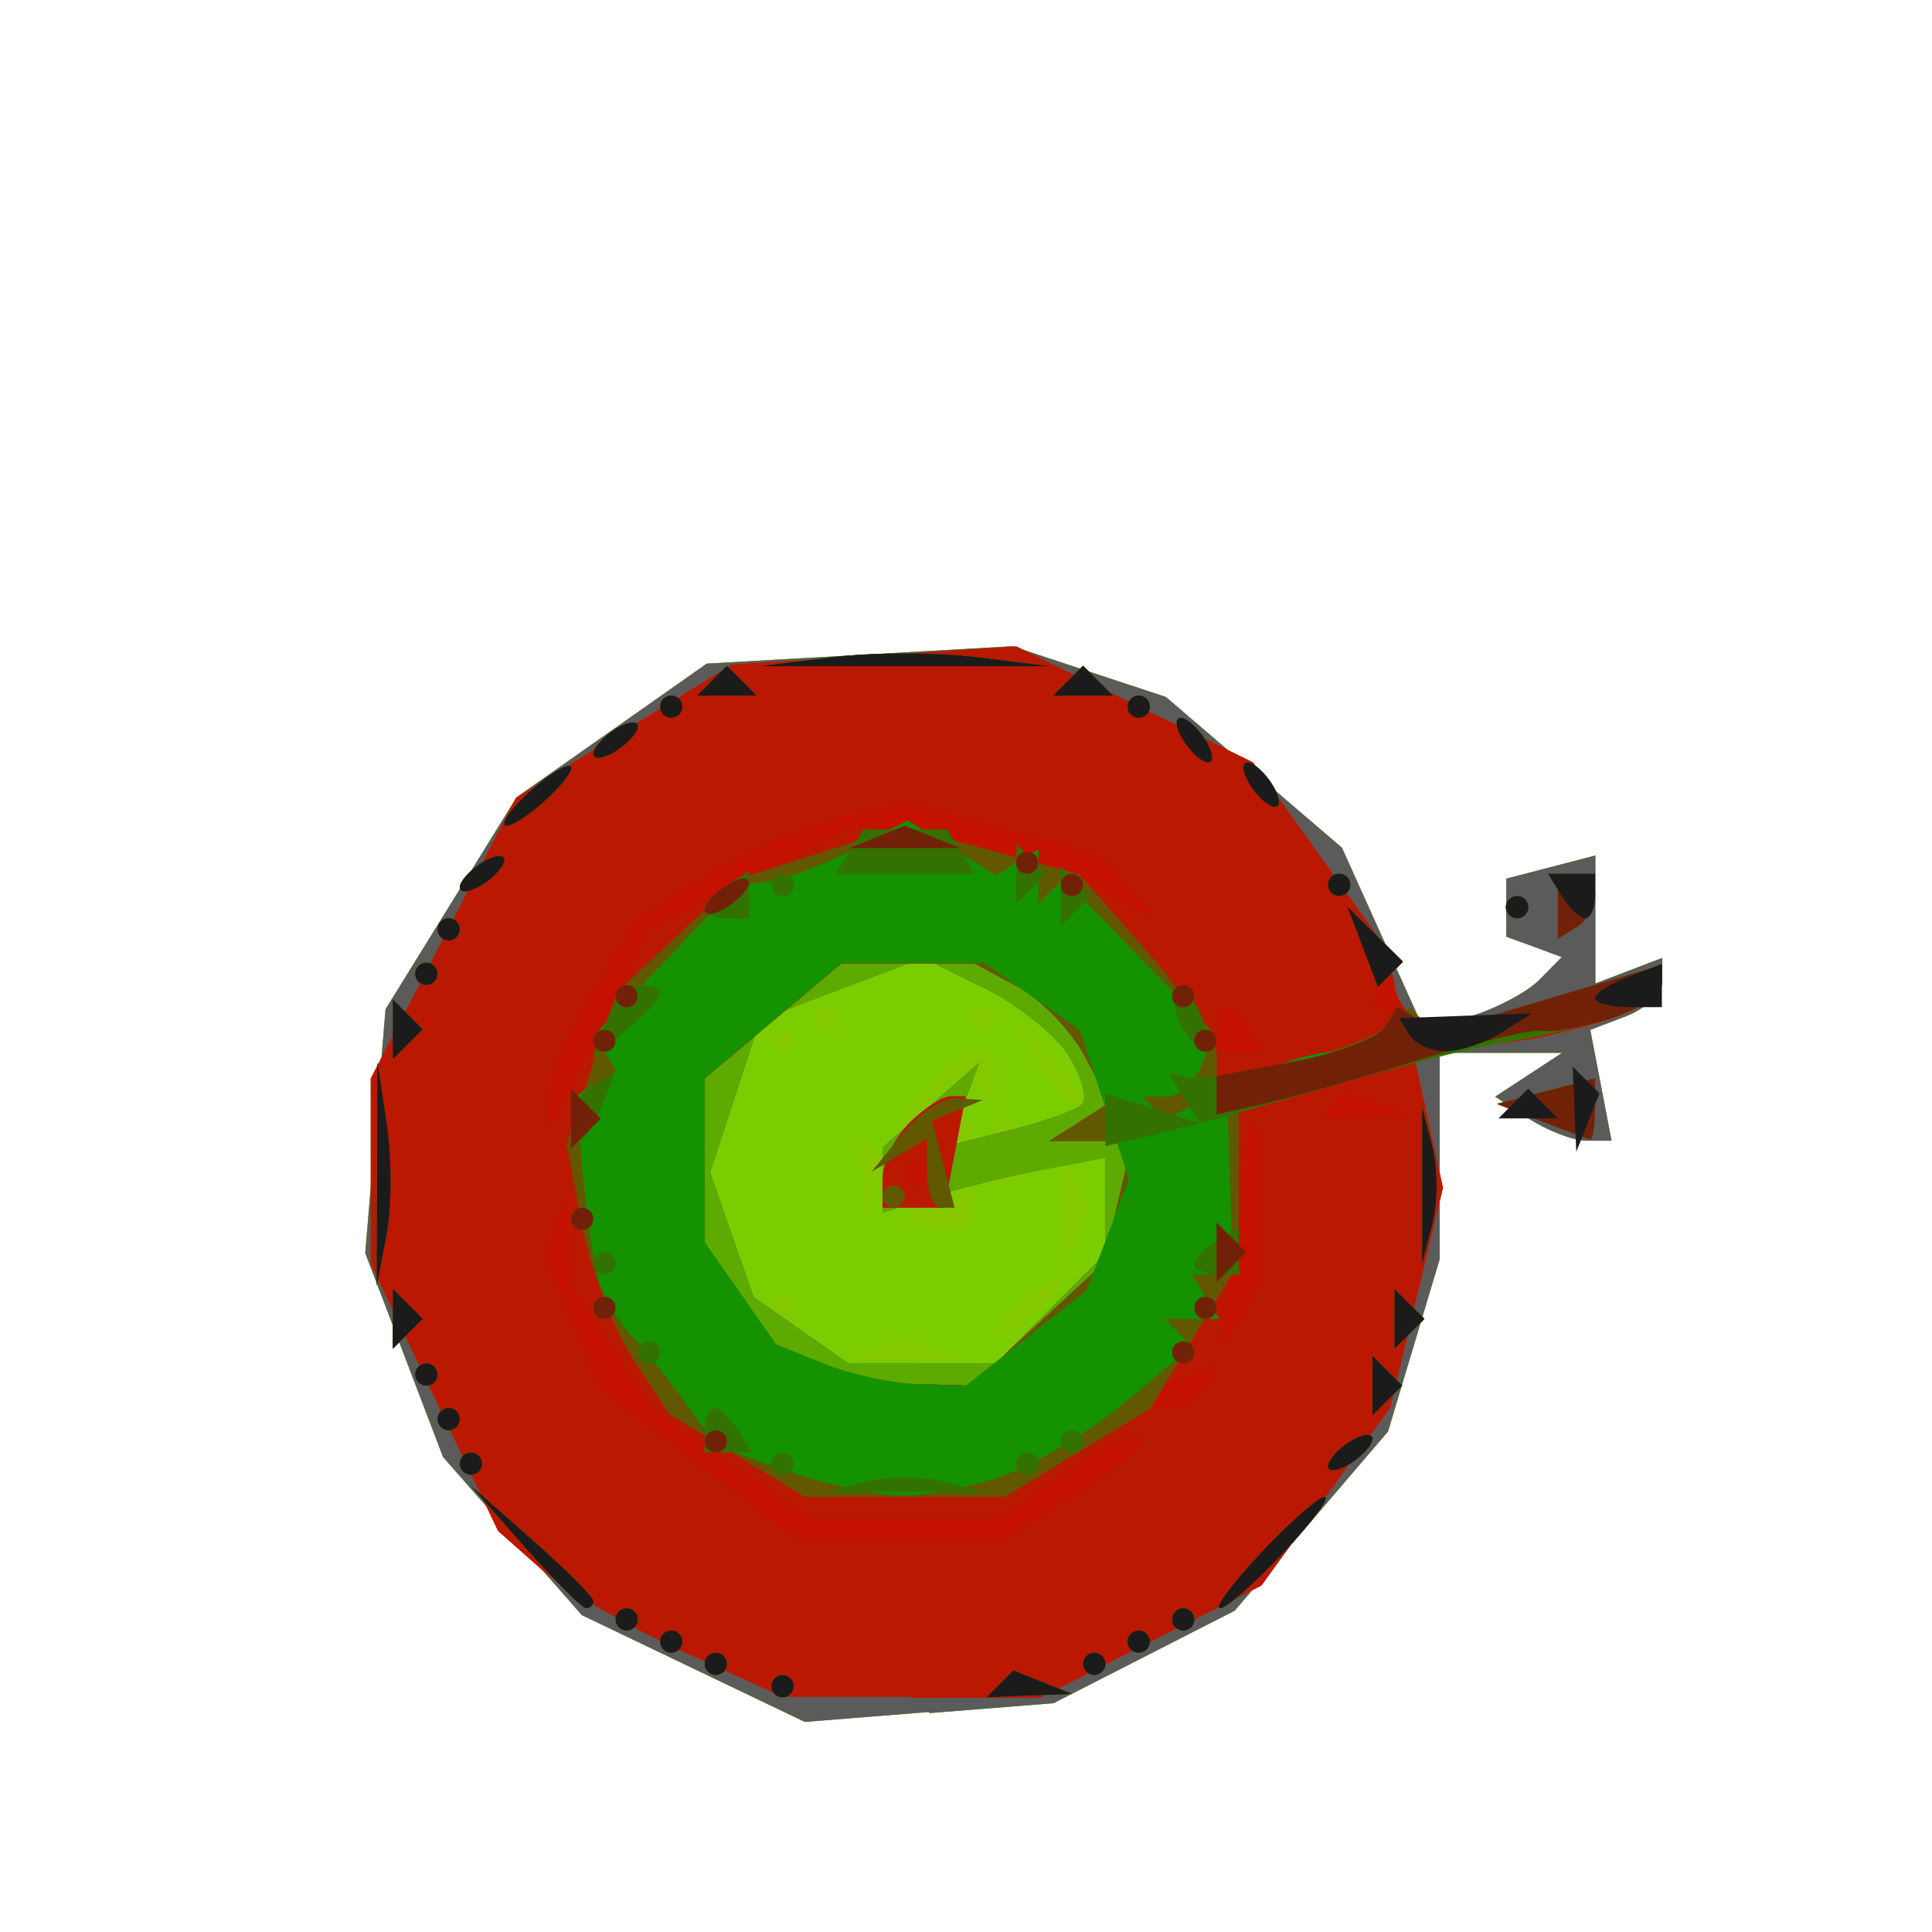 <?xml version="1.0" encoding="UTF-8" standalone="no"?>
<!-- Created with Inkscape (http://www.inkscape.org/) -->

<svg
   xmlns:dc="http://purl.org/dc/elements/1.1/"
   xmlns:cc="http://creativecommons.org/ns#"
   xmlns:rdf="http://www.w3.org/1999/02/22-rdf-syntax-ns#"
   xmlns:svg="http://www.w3.org/2000/svg"
   xmlns="http://www.w3.org/2000/svg"
   xmlns:sodipodi="http://sodipodi.sourceforge.net/DTD/sodipodi-0.dtd"
   xmlns:inkscape="http://www.inkscape.org/namespaces/inkscape"
   width="16"
   height="16"
   id="svg2"
   version="1.1"
   inkscape:version="0.47 r22583"
   sodipodi:docname="target-64.svg">
  <defs
     id="defs4">
    <inkscape:perspective
       sodipodi:type="inkscape:persp3d"
       inkscape:vp_x="0 : 526.18109 : 1"
       inkscape:vp_y="0 : 1000 : 0"
       inkscape:vp_z="744.09448 : 526.18109 : 1"
       inkscape:persp3d-origin="372.04724 : 350.78739 : 1"
       id="perspective10" />
    <inkscape:perspective
       id="perspective2824"
       inkscape:persp3d-origin="0.5 : 0.33333333 : 1"
       inkscape:vp_z="1 : 0.5 : 1"
       inkscape:vp_y="0 : 1000 : 0"
       inkscape:vp_x="0 : 0.5 : 1"
       sodipodi:type="inkscape:persp3d" />
    <inkscape:perspective
       id="perspective5878"
       inkscape:persp3d-origin="0.5 : 0.33333333 : 1"
       inkscape:vp_z="1 : 0.5 : 1"
       inkscape:vp_y="0 : 1000 : 0"
       inkscape:vp_x="0 : 0.5 : 1"
       sodipodi:type="inkscape:persp3d" />
    <inkscape:perspective
       id="perspective5921"
       inkscape:persp3d-origin="0.5 : 0.33333333 : 1"
       inkscape:vp_z="1 : 0.5 : 1"
       inkscape:vp_y="0 : 1000 : 0"
       inkscape:vp_x="0 : 0.5 : 1"
       sodipodi:type="inkscape:persp3d" />
    <inkscape:perspective
       id="perspective5943"
       inkscape:persp3d-origin="0.5 : 0.33333333 : 1"
       inkscape:vp_z="1 : 0.5 : 1"
       inkscape:vp_y="0 : 1000 : 0"
       inkscape:vp_x="0 : 0.5 : 1"
       sodipodi:type="inkscape:persp3d" />
    <inkscape:perspective
       id="perspective5989"
       inkscape:persp3d-origin="0.5 : 0.33333333 : 1"
       inkscape:vp_z="1 : 0.5 : 1"
       inkscape:vp_y="0 : 1000 : 0"
       inkscape:vp_x="0 : 0.5 : 1"
       sodipodi:type="inkscape:persp3d" />
    <inkscape:perspective
       id="perspective6011"
       inkscape:persp3d-origin="0.5 : 0.33333333 : 1"
       inkscape:vp_z="1 : 0.5 : 1"
       inkscape:vp_y="0 : 1000 : 0"
       inkscape:vp_x="0 : 0.5 : 1"
       sodipodi:type="inkscape:persp3d" />
    <inkscape:perspective
       id="perspective6033"
       inkscape:persp3d-origin="0.5 : 0.33333333 : 1"
       inkscape:vp_z="1 : 0.5 : 1"
       inkscape:vp_y="0 : 1000 : 0"
       inkscape:vp_x="0 : 0.5 : 1"
       sodipodi:type="inkscape:persp3d" />
    <inkscape:perspective
       id="perspective6245"
       inkscape:persp3d-origin="0.5 : 0.33333333 : 1"
       inkscape:vp_z="1 : 0.5 : 1"
       inkscape:vp_y="0 : 1000 : 0"
       inkscape:vp_x="0 : 0.5 : 1"
       sodipodi:type="inkscape:persp3d" />
    <inkscape:perspective
       id="perspective6269"
       inkscape:persp3d-origin="0.5 : 0.33333333 : 1"
       inkscape:vp_z="1 : 0.5 : 1"
       inkscape:vp_y="0 : 1000 : 0"
       inkscape:vp_x="0 : 0.5 : 1"
       sodipodi:type="inkscape:persp3d" />
    <inkscape:perspective
       id="perspective6364"
       inkscape:persp3d-origin="0.5 : 0.33333333 : 1"
       inkscape:vp_z="1 : 0.5 : 1"
       inkscape:vp_y="0 : 1000 : 0"
       inkscape:vp_x="0 : 0.5 : 1"
       sodipodi:type="inkscape:persp3d" />
    <inkscape:perspective
       id="perspective6396"
       inkscape:persp3d-origin="0.5 : 0.33333333 : 1"
       inkscape:vp_z="1 : 0.5 : 1"
       inkscape:vp_y="0 : 1000 : 0"
       inkscape:vp_x="0 : 0.5 : 1"
       sodipodi:type="inkscape:persp3d" />
    <inkscape:perspective
       id="perspective6438"
       inkscape:persp3d-origin="0.5 : 0.33333333 : 1"
       inkscape:vp_z="1 : 0.5 : 1"
       inkscape:vp_y="0 : 1000 : 0"
       inkscape:vp_x="0 : 0.5 : 1"
       sodipodi:type="inkscape:persp3d" />
    <inkscape:perspective
       id="perspective6460"
       inkscape:persp3d-origin="0.5 : 0.33333333 : 1"
       inkscape:vp_z="1 : 0.5 : 1"
       inkscape:vp_y="0 : 1000 : 0"
       inkscape:vp_x="0 : 0.5 : 1"
       sodipodi:type="inkscape:persp3d" />
    <inkscape:perspective
       id="perspective6480"
       inkscape:persp3d-origin="0.5 : 0.33333333 : 1"
       inkscape:vp_z="1 : 0.5 : 1"
       inkscape:vp_y="0 : 1000 : 0"
       inkscape:vp_x="0 : 0.5 : 1"
       sodipodi:type="inkscape:persp3d" />
    <inkscape:perspective
       id="perspective6504"
       inkscape:persp3d-origin="0.5 : 0.33333333 : 1"
       inkscape:vp_z="1 : 0.5 : 1"
       inkscape:vp_y="0 : 1000 : 0"
       inkscape:vp_x="0 : 0.5 : 1"
       sodipodi:type="inkscape:persp3d" />
    <inkscape:perspective
       id="perspective6524"
       inkscape:persp3d-origin="0.5 : 0.33333333 : 1"
       inkscape:vp_z="1 : 0.5 : 1"
       inkscape:vp_y="0 : 1000 : 0"
       inkscape:vp_x="0 : 0.5 : 1"
       sodipodi:type="inkscape:persp3d" />
    <inkscape:perspective
       id="perspective6548"
       inkscape:persp3d-origin="0.5 : 0.33333333 : 1"
       inkscape:vp_z="1 : 0.5 : 1"
       inkscape:vp_y="0 : 1000 : 0"
       inkscape:vp_x="0 : 0.5 : 1"
       sodipodi:type="inkscape:persp3d" />
    <inkscape:perspective
       id="perspective6572"
       inkscape:persp3d-origin="0.5 : 0.33333333 : 1"
       inkscape:vp_z="1 : 0.5 : 1"
       inkscape:vp_y="0 : 1000 : 0"
       inkscape:vp_x="0 : 0.5 : 1"
       sodipodi:type="inkscape:persp3d" />
    <inkscape:perspective
       id="perspective6594"
       inkscape:persp3d-origin="0.5 : 0.33333333 : 1"
       inkscape:vp_z="1 : 0.5 : 1"
       inkscape:vp_y="0 : 1000 : 0"
       inkscape:vp_x="0 : 0.5 : 1"
       sodipodi:type="inkscape:persp3d" />
    <inkscape:perspective
       id="perspective6614"
       inkscape:persp3d-origin="0.5 : 0.33333333 : 1"
       inkscape:vp_z="1 : 0.5 : 1"
       inkscape:vp_y="0 : 1000 : 0"
       inkscape:vp_x="0 : 0.5 : 1"
       sodipodi:type="inkscape:persp3d" />
    <inkscape:perspective
       id="perspective6650"
       inkscape:persp3d-origin="0.5 : 0.33333333 : 1"
       inkscape:vp_z="1 : 0.5 : 1"
       inkscape:vp_y="0 : 1000 : 0"
       inkscape:vp_x="0 : 0.5 : 1"
       sodipodi:type="inkscape:persp3d" />
    <inkscape:perspective
       id="perspective6676"
       inkscape:persp3d-origin="0.5 : 0.33333333 : 1"
       inkscape:vp_z="1 : 0.5 : 1"
       inkscape:vp_y="0 : 1000 : 0"
       inkscape:vp_x="0 : 0.5 : 1"
       sodipodi:type="inkscape:persp3d" />
    <inkscape:perspective
       id="perspective6710"
       inkscape:persp3d-origin="0.5 : 0.33333333 : 1"
       inkscape:vp_z="1 : 0.5 : 1"
       inkscape:vp_y="0 : 1000 : 0"
       inkscape:vp_x="0 : 0.5 : 1"
       sodipodi:type="inkscape:persp3d" />
    <inkscape:perspective
       id="perspective6748"
       inkscape:persp3d-origin="0.5 : 0.33333333 : 1"
       inkscape:vp_z="1 : 0.5 : 1"
       inkscape:vp_y="0 : 1000 : 0"
       inkscape:vp_x="0 : 0.5 : 1"
       sodipodi:type="inkscape:persp3d" />
    <inkscape:perspective
       id="perspective6786"
       inkscape:persp3d-origin="0.5 : 0.33333333 : 1"
       inkscape:vp_z="1 : 0.5 : 1"
       inkscape:vp_y="0 : 1000 : 0"
       inkscape:vp_x="0 : 0.5 : 1"
       sodipodi:type="inkscape:persp3d" />
    <inkscape:perspective
       id="perspective6810"
       inkscape:persp3d-origin="0.5 : 0.33333333 : 1"
       inkscape:vp_z="1 : 0.5 : 1"
       inkscape:vp_y="0 : 1000 : 0"
       inkscape:vp_x="0 : 0.5 : 1"
       sodipodi:type="inkscape:persp3d" />
    <inkscape:perspective
       id="perspective6848"
       inkscape:persp3d-origin="0.5 : 0.33333333 : 1"
       inkscape:vp_z="1 : 0.5 : 1"
       inkscape:vp_y="0 : 1000 : 0"
       inkscape:vp_x="0 : 0.5 : 1"
       sodipodi:type="inkscape:persp3d" />
    <inkscape:perspective
       id="perspective6870"
       inkscape:persp3d-origin="0.5 : 0.33333333 : 1"
       inkscape:vp_z="1 : 0.5 : 1"
       inkscape:vp_y="0 : 1000 : 0"
       inkscape:vp_x="0 : 0.5 : 1"
       sodipodi:type="inkscape:persp3d" />
    <inkscape:perspective
       id="perspective6908"
       inkscape:persp3d-origin="0.5 : 0.33333333 : 1"
       inkscape:vp_z="1 : 0.5 : 1"
       inkscape:vp_y="0 : 1000 : 0"
       inkscape:vp_x="0 : 0.5 : 1"
       sodipodi:type="inkscape:persp3d" />
    <inkscape:perspective
       id="perspective6946"
       inkscape:persp3d-origin="0.5 : 0.33333333 : 1"
       inkscape:vp_z="1 : 0.5 : 1"
       inkscape:vp_y="0 : 1000 : 0"
       inkscape:vp_x="0 : 0.5 : 1"
       sodipodi:type="inkscape:persp3d" />
    <inkscape:perspective
       id="perspective6970"
       inkscape:persp3d-origin="0.5 : 0.33333333 : 1"
       inkscape:vp_z="1 : 0.5 : 1"
       inkscape:vp_y="0 : 1000 : 0"
       inkscape:vp_x="0 : 0.5 : 1"
       sodipodi:type="inkscape:persp3d" />
    <inkscape:perspective
       id="perspective7008"
       inkscape:persp3d-origin="0.5 : 0.33333333 : 1"
       inkscape:vp_z="1 : 0.5 : 1"
       inkscape:vp_y="0 : 1000 : 0"
       inkscape:vp_x="0 : 0.5 : 1"
       sodipodi:type="inkscape:persp3d" />
    <inkscape:perspective
       id="perspective7036"
       inkscape:persp3d-origin="0.5 : 0.33333333 : 1"
       inkscape:vp_z="1 : 0.5 : 1"
       inkscape:vp_y="0 : 1000 : 0"
       inkscape:vp_x="0 : 0.5 : 1"
       sodipodi:type="inkscape:persp3d" />
    <inkscape:perspective
       id="perspective7060"
       inkscape:persp3d-origin="0.5 : 0.33333333 : 1"
       inkscape:vp_z="1 : 0.5 : 1"
       inkscape:vp_y="0 : 1000 : 0"
       inkscape:vp_x="0 : 0.5 : 1"
       sodipodi:type="inkscape:persp3d" />
    <inkscape:perspective
       id="perspective7098"
       inkscape:persp3d-origin="0.5 : 0.33333333 : 1"
       inkscape:vp_z="1 : 0.5 : 1"
       inkscape:vp_y="0 : 1000 : 0"
       inkscape:vp_x="0 : 0.5 : 1"
       sodipodi:type="inkscape:persp3d" />
    <inkscape:perspective
       id="perspective7136"
       inkscape:persp3d-origin="0.5 : 0.33333333 : 1"
       inkscape:vp_z="1 : 0.5 : 1"
       inkscape:vp_y="0 : 1000 : 0"
       inkscape:vp_x="0 : 0.5 : 1"
       sodipodi:type="inkscape:persp3d" />
    <inkscape:perspective
       id="perspective7174"
       inkscape:persp3d-origin="0.5 : 0.33333333 : 1"
       inkscape:vp_z="1 : 0.5 : 1"
       inkscape:vp_y="0 : 1000 : 0"
       inkscape:vp_x="0 : 0.5 : 1"
       sodipodi:type="inkscape:persp3d" />
    <inkscape:perspective
       id="perspective7212"
       inkscape:persp3d-origin="0.5 : 0.33333333 : 1"
       inkscape:vp_z="1 : 0.5 : 1"
       inkscape:vp_y="0 : 1000 : 0"
       inkscape:vp_x="0 : 0.5 : 1"
       sodipodi:type="inkscape:persp3d" />
    <inkscape:perspective
       id="perspective7234"
       inkscape:persp3d-origin="0.5 : 0.33333333 : 1"
       inkscape:vp_z="1 : 0.5 : 1"
       inkscape:vp_y="0 : 1000 : 0"
       inkscape:vp_x="0 : 0.5 : 1"
       sodipodi:type="inkscape:persp3d" />
    <inkscape:perspective
       id="perspective7272"
       inkscape:persp3d-origin="0.5 : 0.33333333 : 1"
       inkscape:vp_z="1 : 0.5 : 1"
       inkscape:vp_y="0 : 1000 : 0"
       inkscape:vp_x="0 : 0.5 : 1"
       sodipodi:type="inkscape:persp3d" />
    <inkscape:perspective
       id="perspective7294"
       inkscape:persp3d-origin="0.5 : 0.33333333 : 1"
       inkscape:vp_z="1 : 0.5 : 1"
       inkscape:vp_y="0 : 1000 : 0"
       inkscape:vp_x="0 : 0.5 : 1"
       sodipodi:type="inkscape:persp3d" />
    <inkscape:perspective
       id="perspective7330"
       inkscape:persp3d-origin="0.5 : 0.33333333 : 1"
       inkscape:vp_z="1 : 0.5 : 1"
       inkscape:vp_y="0 : 1000 : 0"
       inkscape:vp_x="0 : 0.5 : 1"
       sodipodi:type="inkscape:persp3d" />
    <inkscape:perspective
       id="perspective3068"
       inkscape:persp3d-origin="0.5 : 0.33333333 : 1"
       inkscape:vp_z="1 : 0.5 : 1"
       inkscape:vp_y="0 : 1000 : 0"
       inkscape:vp_x="0 : 0.5 : 1"
       sodipodi:type="inkscape:persp3d" />
    <inkscape:perspective
       id="perspective3106"
       inkscape:persp3d-origin="0.5 : 0.33333333 : 1"
       inkscape:vp_z="1 : 0.5 : 1"
       inkscape:vp_y="0 : 1000 : 0"
       inkscape:vp_x="0 : 0.5 : 1"
       sodipodi:type="inkscape:persp3d" />
    <inkscape:perspective
       id="perspective3128"
       inkscape:persp3d-origin="0.5 : 0.33333333 : 1"
       inkscape:vp_z="1 : 0.5 : 1"
       inkscape:vp_y="0 : 1000 : 0"
       inkscape:vp_x="0 : 0.5 : 1"
       sodipodi:type="inkscape:persp3d" />
    <inkscape:perspective
       id="perspective3152"
       inkscape:persp3d-origin="0.5 : 0.33333333 : 1"
       inkscape:vp_z="1 : 0.5 : 1"
       inkscape:vp_y="0 : 1000 : 0"
       inkscape:vp_x="0 : 0.5 : 1"
       sodipodi:type="inkscape:persp3d" />
    <inkscape:perspective
       id="perspective3174"
       inkscape:persp3d-origin="0.5 : 0.33333333 : 1"
       inkscape:vp_z="1 : 0.5 : 1"
       inkscape:vp_y="0 : 1000 : 0"
       inkscape:vp_x="0 : 0.5 : 1"
       sodipodi:type="inkscape:persp3d" />
    <inkscape:perspective
       id="perspective3212"
       inkscape:persp3d-origin="0.5 : 0.33333333 : 1"
       inkscape:vp_z="1 : 0.5 : 1"
       inkscape:vp_y="0 : 1000 : 0"
       inkscape:vp_x="0 : 0.5 : 1"
       sodipodi:type="inkscape:persp3d" />
    <inkscape:perspective
       id="perspective3238"
       inkscape:persp3d-origin="0.5 : 0.33333333 : 1"
       inkscape:vp_z="1 : 0.5 : 1"
       inkscape:vp_y="0 : 1000 : 0"
       inkscape:vp_x="0 : 0.5 : 1"
       sodipodi:type="inkscape:persp3d" />
    <inkscape:perspective
       id="perspective3276"
       inkscape:persp3d-origin="0.5 : 0.33333333 : 1"
       inkscape:vp_z="1 : 0.5 : 1"
       inkscape:vp_y="0 : 1000 : 0"
       inkscape:vp_x="0 : 0.5 : 1"
       sodipodi:type="inkscape:persp3d" />
    <inkscape:perspective
       id="perspective3314"
       inkscape:persp3d-origin="0.5 : 0.33333333 : 1"
       inkscape:vp_z="1 : 0.5 : 1"
       inkscape:vp_y="0 : 1000 : 0"
       inkscape:vp_x="0 : 0.5 : 1"
       sodipodi:type="inkscape:persp3d" />
    <inkscape:perspective
       id="perspective3350"
       inkscape:persp3d-origin="0.5 : 0.33333333 : 1"
       inkscape:vp_z="1 : 0.5 : 1"
       inkscape:vp_y="0 : 1000 : 0"
       inkscape:vp_x="0 : 0.5 : 1"
       sodipodi:type="inkscape:persp3d" />
    <inkscape:perspective
       id="perspective3376"
       inkscape:persp3d-origin="0.5 : 0.33333333 : 1"
       inkscape:vp_z="1 : 0.5 : 1"
       inkscape:vp_y="0 : 1000 : 0"
       inkscape:vp_x="0 : 0.5 : 1"
       sodipodi:type="inkscape:persp3d" />
    <inkscape:perspective
       id="perspective3402"
       inkscape:persp3d-origin="0.5 : 0.33333333 : 1"
       inkscape:vp_z="1 : 0.5 : 1"
       inkscape:vp_y="0 : 1000 : 0"
       inkscape:vp_x="0 : 0.5 : 1"
       sodipodi:type="inkscape:persp3d" />
    <inkscape:perspective
       id="perspective3428"
       inkscape:persp3d-origin="0.5 : 0.33333333 : 1"
       inkscape:vp_z="1 : 0.5 : 1"
       inkscape:vp_y="0 : 1000 : 0"
       inkscape:vp_x="0 : 0.5 : 1"
       sodipodi:type="inkscape:persp3d" />
    <inkscape:perspective
       id="perspective3466"
       inkscape:persp3d-origin="0.5 : 0.33333333 : 1"
       inkscape:vp_z="1 : 0.5 : 1"
       inkscape:vp_y="0 : 1000 : 0"
       inkscape:vp_x="0 : 0.5 : 1"
       sodipodi:type="inkscape:persp3d" />
    <inkscape:perspective
       id="perspective3504"
       inkscape:persp3d-origin="0.5 : 0.33333333 : 1"
       inkscape:vp_z="1 : 0.5 : 1"
       inkscape:vp_y="0 : 1000 : 0"
       inkscape:vp_x="0 : 0.5 : 1"
       sodipodi:type="inkscape:persp3d" />
    <inkscape:perspective
       id="perspective3542"
       inkscape:persp3d-origin="0.5 : 0.33333333 : 1"
       inkscape:vp_z="1 : 0.5 : 1"
       inkscape:vp_y="0 : 1000 : 0"
       inkscape:vp_x="0 : 0.5 : 1"
       sodipodi:type="inkscape:persp3d" />
    <inkscape:perspective
       id="perspective3566"
       inkscape:persp3d-origin="0.5 : 0.33333333 : 1"
       inkscape:vp_z="1 : 0.5 : 1"
       inkscape:vp_y="0 : 1000 : 0"
       inkscape:vp_x="0 : 0.5 : 1"
       sodipodi:type="inkscape:persp3d" />
    <inkscape:perspective
       id="perspective3590"
       inkscape:persp3d-origin="0.5 : 0.33333333 : 1"
       inkscape:vp_z="1 : 0.5 : 1"
       inkscape:vp_y="0 : 1000 : 0"
       inkscape:vp_x="0 : 0.5 : 1"
       sodipodi:type="inkscape:persp3d" />
    <inkscape:perspective
       id="perspective3610"
       inkscape:persp3d-origin="0.5 : 0.33333333 : 1"
       inkscape:vp_z="1 : 0.5 : 1"
       inkscape:vp_y="0 : 1000 : 0"
       inkscape:vp_x="0 : 0.5 : 1"
       sodipodi:type="inkscape:persp3d" />
    <inkscape:perspective
       id="perspective3648"
       inkscape:persp3d-origin="0.5 : 0.33333333 : 1"
       inkscape:vp_z="1 : 0.5 : 1"
       inkscape:vp_y="0 : 1000 : 0"
       inkscape:vp_x="0 : 0.5 : 1"
       sodipodi:type="inkscape:persp3d" />
    <inkscape:perspective
       id="perspective3668"
       inkscape:persp3d-origin="0.5 : 0.33333333 : 1"
       inkscape:vp_z="1 : 0.5 : 1"
       inkscape:vp_y="0 : 1000 : 0"
       inkscape:vp_x="0 : 0.5 : 1"
       sodipodi:type="inkscape:persp3d" />
    <inkscape:perspective
       id="perspective3706"
       inkscape:persp3d-origin="0.5 : 0.33333333 : 1"
       inkscape:vp_z="1 : 0.5 : 1"
       inkscape:vp_y="0 : 1000 : 0"
       inkscape:vp_x="0 : 0.5 : 1"
       sodipodi:type="inkscape:persp3d" />
    <inkscape:perspective
       id="perspective3744"
       inkscape:persp3d-origin="0.5 : 0.33333333 : 1"
       inkscape:vp_z="1 : 0.5 : 1"
       inkscape:vp_y="0 : 1000 : 0"
       inkscape:vp_x="0 : 0.5 : 1"
       sodipodi:type="inkscape:persp3d" />
    <inkscape:perspective
       id="perspective3770"
       inkscape:persp3d-origin="0.5 : 0.33333333 : 1"
       inkscape:vp_z="1 : 0.5 : 1"
       inkscape:vp_y="0 : 1000 : 0"
       inkscape:vp_x="0 : 0.5 : 1"
       sodipodi:type="inkscape:persp3d" />
    <inkscape:perspective
       id="perspective3804"
       inkscape:persp3d-origin="0.5 : 0.33333333 : 1"
       inkscape:vp_z="1 : 0.5 : 1"
       inkscape:vp_y="0 : 1000 : 0"
       inkscape:vp_x="0 : 0.5 : 1"
       sodipodi:type="inkscape:persp3d" />
    <inkscape:perspective
       id="perspective3828"
       inkscape:persp3d-origin="0.5 : 0.33333333 : 1"
       inkscape:vp_z="1 : 0.5 : 1"
       inkscape:vp_y="0 : 1000 : 0"
       inkscape:vp_x="0 : 0.5 : 1"
       sodipodi:type="inkscape:persp3d" />
    <inkscape:perspective
       id="perspective3852"
       inkscape:persp3d-origin="0.5 : 0.33333333 : 1"
       inkscape:vp_z="1 : 0.5 : 1"
       inkscape:vp_y="0 : 1000 : 0"
       inkscape:vp_x="0 : 0.5 : 1"
       sodipodi:type="inkscape:persp3d" />
    <inkscape:perspective
       id="perspective3876"
       inkscape:persp3d-origin="0.5 : 0.33333333 : 1"
       inkscape:vp_z="1 : 0.5 : 1"
       inkscape:vp_y="0 : 1000 : 0"
       inkscape:vp_x="0 : 0.5 : 1"
       sodipodi:type="inkscape:persp3d" />
    <inkscape:perspective
       id="perspective3900"
       inkscape:persp3d-origin="0.5 : 0.33333333 : 1"
       inkscape:vp_z="1 : 0.5 : 1"
       inkscape:vp_y="0 : 1000 : 0"
       inkscape:vp_x="0 : 0.5 : 1"
       sodipodi:type="inkscape:persp3d" />
    <inkscape:perspective
       id="perspective3924"
       inkscape:persp3d-origin="0.5 : 0.33333333 : 1"
       inkscape:vp_z="1 : 0.5 : 1"
       inkscape:vp_y="0 : 1000 : 0"
       inkscape:vp_x="0 : 0.5 : 1"
       sodipodi:type="inkscape:persp3d" />
    <inkscape:perspective
       id="perspective3948"
       inkscape:persp3d-origin="0.5 : 0.33333333 : 1"
       inkscape:vp_z="1 : 0.5 : 1"
       inkscape:vp_y="0 : 1000 : 0"
       inkscape:vp_x="0 : 0.5 : 1"
       sodipodi:type="inkscape:persp3d" />
    <inkscape:perspective
       id="perspective3986"
       inkscape:persp3d-origin="0.5 : 0.33333333 : 1"
       inkscape:vp_z="1 : 0.5 : 1"
       inkscape:vp_y="0 : 1000 : 0"
       inkscape:vp_x="0 : 0.5 : 1"
       sodipodi:type="inkscape:persp3d" />
    <inkscape:perspective
       id="perspective4024"
       inkscape:persp3d-origin="0.5 : 0.33333333 : 1"
       inkscape:vp_z="1 : 0.5 : 1"
       inkscape:vp_y="0 : 1000 : 0"
       inkscape:vp_x="0 : 0.5 : 1"
       sodipodi:type="inkscape:persp3d" />
    <inkscape:perspective
       id="perspective4062"
       inkscape:persp3d-origin="0.5 : 0.33333333 : 1"
       inkscape:vp_z="1 : 0.5 : 1"
       inkscape:vp_y="0 : 1000 : 0"
       inkscape:vp_x="0 : 0.5 : 1"
       sodipodi:type="inkscape:persp3d" />
    <inkscape:perspective
       id="perspective4100"
       inkscape:persp3d-origin="0.5 : 0.33333333 : 1"
       inkscape:vp_z="1 : 0.5 : 1"
       inkscape:vp_y="0 : 1000 : 0"
       inkscape:vp_x="0 : 0.5 : 1"
       sodipodi:type="inkscape:persp3d" />
    <inkscape:perspective
       id="perspective4126"
       inkscape:persp3d-origin="0.5 : 0.33333333 : 1"
       inkscape:vp_z="1 : 0.5 : 1"
       inkscape:vp_y="0 : 1000 : 0"
       inkscape:vp_x="0 : 0.5 : 1"
       sodipodi:type="inkscape:persp3d" />
    <inkscape:perspective
       id="perspective4164"
       inkscape:persp3d-origin="0.5 : 0.33333333 : 1"
       inkscape:vp_z="1 : 0.5 : 1"
       inkscape:vp_y="0 : 1000 : 0"
       inkscape:vp_x="0 : 0.5 : 1"
       sodipodi:type="inkscape:persp3d" />
    <inkscape:perspective
       id="perspective4184"
       inkscape:persp3d-origin="0.5 : 0.33333333 : 1"
       inkscape:vp_z="1 : 0.5 : 1"
       inkscape:vp_y="0 : 1000 : 0"
       inkscape:vp_x="0 : 0.5 : 1"
       sodipodi:type="inkscape:persp3d" />
    <inkscape:perspective
       id="perspective4206"
       inkscape:persp3d-origin="0.5 : 0.33333333 : 1"
       inkscape:vp_z="1 : 0.5 : 1"
       inkscape:vp_y="0 : 1000 : 0"
       inkscape:vp_x="0 : 0.5 : 1"
       sodipodi:type="inkscape:persp3d" />
    <inkscape:perspective
       id="perspective4228"
       inkscape:persp3d-origin="0.5 : 0.33333333 : 1"
       inkscape:vp_z="1 : 0.5 : 1"
       inkscape:vp_y="0 : 1000 : 0"
       inkscape:vp_x="0 : 0.5 : 1"
       sodipodi:type="inkscape:persp3d" />
    <inkscape:perspective
       id="perspective4266"
       inkscape:persp3d-origin="0.5 : 0.33333333 : 1"
       inkscape:vp_z="1 : 0.5 : 1"
       inkscape:vp_y="0 : 1000 : 0"
       inkscape:vp_x="0 : 0.5 : 1"
       sodipodi:type="inkscape:persp3d" />
    <inkscape:perspective
       id="perspective4304"
       inkscape:persp3d-origin="0.5 : 0.33333333 : 1"
       inkscape:vp_z="1 : 0.5 : 1"
       inkscape:vp_y="0 : 1000 : 0"
       inkscape:vp_x="0 : 0.5 : 1"
       sodipodi:type="inkscape:persp3d" />
    <inkscape:perspective
       id="perspective4342"
       inkscape:persp3d-origin="0.5 : 0.33333333 : 1"
       inkscape:vp_z="1 : 0.5 : 1"
       inkscape:vp_y="0 : 1000 : 0"
       inkscape:vp_x="0 : 0.5 : 1"
       sodipodi:type="inkscape:persp3d" />
    <inkscape:perspective
       id="perspective4380"
       inkscape:persp3d-origin="0.5 : 0.33333333 : 1"
       inkscape:vp_z="1 : 0.5 : 1"
       inkscape:vp_y="0 : 1000 : 0"
       inkscape:vp_x="0 : 0.5 : 1"
       sodipodi:type="inkscape:persp3d" />
    <inkscape:perspective
       id="perspective4402"
       inkscape:persp3d-origin="0.5 : 0.33333333 : 1"
       inkscape:vp_z="1 : 0.5 : 1"
       inkscape:vp_y="0 : 1000 : 0"
       inkscape:vp_x="0 : 0.5 : 1"
       sodipodi:type="inkscape:persp3d" />
    <inkscape:perspective
       id="perspective4440"
       inkscape:persp3d-origin="0.5 : 0.33333333 : 1"
       inkscape:vp_z="1 : 0.5 : 1"
       inkscape:vp_y="0 : 1000 : 0"
       inkscape:vp_x="0 : 0.5 : 1"
       sodipodi:type="inkscape:persp3d" />
    <inkscape:perspective
       id="perspective4466"
       inkscape:persp3d-origin="0.5 : 0.33333333 : 1"
       inkscape:vp_z="1 : 0.5 : 1"
       inkscape:vp_y="0 : 1000 : 0"
       inkscape:vp_x="0 : 0.5 : 1"
       sodipodi:type="inkscape:persp3d" />
  </defs>
  <sodipodi:namedview
     id="base"
     pagecolor="#ffffff"
     bordercolor="#666666"
     borderopacity="1.0"
     inkscape:pageopacity="0.0"
     inkscape:pageshadow="2"
     inkscape:zoom="11.313709"
     inkscape:cx="11.966503"
     inkscape:cy="0.78394935"
     inkscape:document-units="px"
     inkscape:current-layer="layer1"
     showgrid="true"
     inkscape:window-width="1280"
     inkscape:window-height="780"
     inkscape:window-x="-8"
     inkscape:window-y="-8"
     inkscape:window-maximized="1">
    <inkscape:grid
       type="xygrid"
       id="grid6324"
       empspacing="5"
       visible="true"
       enabled="true"
       snapvisiblegridlinesonly="true" />
  </sodipodi:namedview>
  <g
     inkscape:label="Calque 1"
     inkscape:groupmode="layer"
     id="layer1"
     transform="translate(0,-1036.362)">
    <g
       id="g4472"
       transform="translate(-0.114,0.793)">
      <path
         style="fill:#84c900"
         d="m 7.806,1049.747 -1.027,0.082 -0.923,-0.442 -0.923,-0.442 -0.575,-0.655 -0.575,-0.655 -0.322,-0.844 -0.322,-0.844 0.084,-1.01 0.084,-1.01 0.543,-0.878 0.543,-0.878 0.787,-0.553 0.787,-0.553 1.266,-0.072 1.266,-0.072 0.635,0.21 0.635,0.21 0.729,0.624 0.729,0.624 0.341,0.756 0.341,0.756 0.385,-0.116 c 0.212,-0.064 0.468,-0.2 0.57,-0.303 l 0.184,-0.187 -0.23,-0.085 -0.23,-0.084 0,-0.24 0,-0.24 0.369,-0.096 0.369,-0.096 0,0.53 0,0.53 0.277,-0.106 0.277,-0.106 0,0.184 c 0,0.101 -0.134,0.236 -0.298,0.298 l -0.298,0.114 0.088,0.459 0.088,0.459 -0.205,0 c -0.113,0 -0.329,-0.085 -0.481,-0.184 l -0.277,-0.181 0.277,-0.181 0.277,-0.182 -0.507,0 -0.507,0 0,0.854 0,0.854 -0.214,0.714 -0.214,0.714 -0.635,0.742 -0.635,0.742 -0.75,0.383 -0.75,0.383 -1.027,0.082 z"
         id="path4494" />
      <path
         style="fill:#7bcd00"
         d="m 7.806,1049.747 -1.027,0.082 -0.923,-0.442 -0.923,-0.442 -0.575,-0.655 -0.575,-0.655 -0.322,-0.844 -0.322,-0.844 0.084,-1.01 0.084,-1.01 0.543,-0.878 0.543,-0.878 0.787,-0.553 0.787,-0.553 1.266,-0.072 1.266,-0.072 0.635,0.21 0.635,0.21 0.729,0.624 0.729,0.624 0.341,0.756 0.341,0.756 0.385,-0.116 c 0.212,-0.064 0.468,-0.2 0.57,-0.303 l 0.184,-0.187 -0.23,-0.085 -0.23,-0.084 0,-0.24 0,-0.24 0.369,-0.096 0.369,-0.096 0,0.53 0,0.53 0.277,-0.106 0.277,-0.106 0,0.184 c 0,0.101 -0.134,0.236 -0.298,0.298 l -0.298,0.114 0.088,0.459 0.088,0.459 -0.205,0 c -0.113,0 -0.329,-0.085 -0.481,-0.184 l -0.277,-0.181 0.277,-0.181 0.277,-0.182 -0.507,0 -0.507,0 0,0.854 0,0.854 -0.214,0.714 -0.214,0.714 -0.635,0.742 -0.635,0.742 -0.75,0.383 -0.75,0.383 -1.027,0.082 z m -0.198,-2.917 0.461,0 -0.23,-0.093 -0.23,-0.093 -0.23,0.093 -0.23,0.093 0.461,0 z m 1.014,-0.34 c 0.152,-0.126 0.277,-0.271 0.277,-0.322 0,-0.051 -0.124,0.011 -0.277,0.137 -0.152,0.126 -0.277,0.271 -0.277,0.322 0,0.051 0.124,-0.011 0.277,-0.137 z m -2.028,0 c 0.051,0 0.092,-0.042 0.092,-0.092 0,-0.051 -0.041,-0.092 -0.092,-0.092 -0.051,0 -0.092,0.042 -0.092,0.092 0,0.051 0.041,0.092 0.092,0.092 z m 2.426,-0.691 0.093,-0.231 -0.093,-0.23 -0.093,-0.23 0,0.461 0,0.461 0.093,-0.23 z m -1.136,-0.046 0.277,0 0,-0.179 0,-0.178 -0.277,0.106 c -0.152,0.058 -0.277,0.139 -0.277,0.178 0,0.04 0.124,0.072 0.277,0.072 z m -0.519,-0.334 0.097,-0.242 -0.111,-0.111 -0.111,-0.111 0.015,0.353 0.015,0.353 0.097,-0.242 z m 1.072,-0.035 c 0.051,0 0.092,-0.042 0.092,-0.092 0,-0.051 -0.041,-0.092 -0.092,-0.092 -0.051,0 -0.092,0.042 -0.092,0.092 0,0.051 0.041,0.092 0.092,0.092 z m -0.369,-0.369 c 0.051,0 0.092,-0.042 0.092,-0.092 0,-0.051 -0.041,-0.092 -0.092,-0.092 -0.051,0 -0.092,0.042 -0.092,0.092 0,0.051 0.041,0.092 0.092,0.092 z m 0.369,0 c 0.051,0 0.092,-0.042 0.092,-0.092 0,-0.051 -0.041,-0.092 -0.092,-0.092 -0.051,0 -0.092,0.042 -0.092,0.092 0,0.051 0.041,0.092 0.092,0.092 z m -0.628,-0.321 0.293,-0.229 0.121,0.121 0.121,0.121 0,-0.215 0,-0.215 -0.162,0 c -0.089,0 -0.276,0.145 -0.415,0.323 l -0.253,0.323 0.293,-0.229 z m 1.256,0.032 c 0.048,-0.048 -0.061,-0.231 -0.244,-0.406 l -0.332,-0.318 0.244,0.406 c 0.134,0.224 0.284,0.367 0.332,0.318 z m -2.471,-0.448 c 0.051,0 0.092,-0.042 0.092,-0.092 0,-0.051 -0.041,-0.092 -0.092,-0.092 -0.051,0 -0.092,0.042 -0.092,0.092 0,0.051 0.041,0.092 0.092,0.092 z m 0.369,-0.184 c 0.051,0 0.092,-0.042 0.092,-0.092 0,-0.051 -0.041,-0.092 -0.092,-0.092 -0.051,0 -0.092,0.041 -0.092,0.092 0,0.051 0.041,0.092 0.092,0.092 z m 1.29,0 c 0.051,0 0.092,-0.042 0.092,-0.092 0,-0.051 -0.041,-0.092 -0.092,-0.092 -0.051,0 -0.092,0.041 -0.092,0.092 0,0.051 0.041,0.092 0.092,0.092 z"
         id="path4492" />
      <path
         style="fill:#5b5b5b"
         d="m 7.806,1049.747 -1.027,0.082 -0.923,-0.442 -0.923,-0.442 -0.575,-0.655 -0.575,-0.655 -0.322,-0.844 -0.322,-0.844 0.084,-1.01 0.084,-1.01 0.543,-0.878 0.543,-0.878 0.787,-0.553 0.787,-0.553 1.266,-0.072 1.266,-0.072 0.635,0.21 0.635,0.21 0.729,0.624 0.729,0.624 0.341,0.756 0.341,0.756 0.385,-0.116 c 0.212,-0.064 0.468,-0.2 0.57,-0.303 l 0.184,-0.187 -0.23,-0.085 -0.23,-0.084 0,-0.24 0,-0.24 0.369,-0.096 0.369,-0.096 0,0.53 0,0.53 0.277,-0.106 0.277,-0.106 0,0.184 c 0,0.101 -0.134,0.236 -0.298,0.298 l -0.298,0.114 0.088,0.459 0.088,0.459 -0.205,0 c -0.113,0 -0.329,-0.085 -0.481,-0.184 l -0.277,-0.181 0.277,-0.181 0.277,-0.182 -0.507,0 -0.507,0 0,0.854 0,0.854 -0.214,0.714 -0.214,0.714 -0.635,0.742 -0.635,0.742 -0.75,0.383 -0.75,0.383 -1.027,0.082 z m -0.056,-2.888 0.613,0 0.452,-0.453 0.452,-0.453 0,-0.398 0,-0.398 -0.507,0.096 c -0.279,0.053 -0.694,0.155 -0.922,0.227 l -0.415,0.131 0,-0.269 0,-0.27 0.4,-0.351 0.4,-0.351 -0.126,0.343 -0.126,0.343 0.509,-0.128 c 0.28,-0.07 0.547,-0.166 0.595,-0.214 0.047,-0.047 -0.002,-0.227 -0.109,-0.4 -0.107,-0.173 -0.423,-0.426 -0.702,-0.563 l -0.507,-0.249 -0.674,0.256 -0.674,0.256 -0.207,0.633 -0.207,0.633 0.18,0.515 0.18,0.515 0.391,0.274 0.391,0.274 0.613,0 z"
         id="path4490" />
      <path
         style="fill:#5daa00"
         d="m 7.661,1049.621 -1.066,0 -0.826,-0.375 c -0.454,-0.206 -0.985,-0.515 -1.178,-0.687 l -0.352,-0.312 -0.527,-1.106 -0.527,-1.106 -1.454e-4,-0.767 -1.454e-4,-0.767 0.601,-1.162 0.601,-1.162 0.893,-0.552 0.893,-0.552 1.179,-0.075 1.179,-0.075 0.98,0.48 0.98,0.48 0.586,0.816 c 0.322,0.449 0.586,0.901 0.586,1.006 0,0.104 0.081,0.24 0.18,0.301 l 0.18,0.111 0.926,-0.275 0.926,-0.275 0,0.153 c 0,0.084 -0.187,0.212 -0.415,0.284 -0.228,0.072 -0.539,0.151 -0.691,0.174 -0.152,0.024 -0.428,0.057 -0.614,0.074 l -0.337,0.032 0.123,0.561 0.123,0.561 -0.218,0.91 -0.218,0.91 -0.534,0.737 -0.534,0.737 -0.917,0.465 -0.917,0.465 -1.066,0 z m 0.089,-2.761 0.613,0 0.452,-0.453 0.452,-0.453 0,-0.398 0,-0.398 -0.507,0.096 c -0.279,0.053 -0.694,0.155 -0.922,0.227 l -0.415,0.131 0,-0.269 0,-0.27 0.4,-0.351 0.4,-0.351 -0.126,0.343 -0.126,0.343 0.509,-0.128 c 0.28,-0.07 0.547,-0.166 0.595,-0.214 0.047,-0.047 -0.002,-0.227 -0.109,-0.4 -0.107,-0.173 -0.423,-0.426 -0.702,-0.563 l -0.507,-0.249 -0.674,0.256 -0.674,0.256 -0.207,0.633 -0.207,0.633 0.18,0.515 0.18,0.515 0.391,0.274 0.391,0.274 0.613,0 z m 5.527,-1.857 c -0.025,-0.01 -0.208,-0.076 -0.405,-0.153 l -0.359,-0.14 0.405,-0.106 0.405,-0.106 0,0.259 c 0,0.143 -0.021,0.254 -0.046,0.246 z m -0.108,-1.757 -0.154,0.095 0,-0.268 0,-0.268 0.154,0 c 0.084,0 0.154,0.078 0.154,0.173 0,0.095 -0.069,0.216 -0.154,0.269 z m -0.492,-0.073 c -0.051,0 -0.092,-0.041 -0.092,-0.092 0,-0.051 0.041,-0.092 0.092,-0.092 0.051,0 0.092,0.042 0.092,0.092 0,0.051 -0.041,0.092 -0.092,0.092 z"
         id="path4488" />
      <path
         style="fill:#c41100"
         d="m 7.661,1049.621 -1.066,0 -0.826,-0.375 c -0.454,-0.206 -0.985,-0.515 -1.178,-0.687 l -0.352,-0.312 -0.527,-1.106 -0.527,-1.106 -1.454e-4,-0.767 -1.454e-4,-0.767 0.601,-1.162 0.601,-1.162 0.893,-0.552 0.893,-0.552 1.179,-0.075 1.179,-0.075 0.98,0.48 0.98,0.48 0.586,0.816 c 0.322,0.449 0.586,0.901 0.586,1.006 0,0.104 0.081,0.24 0.18,0.301 l 0.18,0.111 0.926,-0.275 0.926,-0.275 0,0.153 c 0,0.084 -0.187,0.212 -0.415,0.284 -0.228,0.072 -0.539,0.151 -0.691,0.174 -0.152,0.024 -0.428,0.057 -0.614,0.074 l -0.337,0.032 0.123,0.561 0.123,0.561 -0.218,0.91 -0.218,0.91 -0.534,0.737 -0.534,0.737 -0.917,0.465 -0.917,0.465 -1.066,0 z m 0.083,-2.588 0.412,0.012 0.549,-0.507 0.549,-0.507 0.119,-0.507 0.119,-0.507 -0.343,0 -0.343,0 0.249,-0.158 0.249,-0.158 -0.208,-0.388 c -0.114,-0.213 -0.366,-0.473 -0.56,-0.577 l -0.352,-0.189 -0.551,0 -0.551,0 -0.567,0.477 -0.567,0.477 0,0.68 0,0.68 0.296,0.423 0.296,0.423 0.395,0.159 c 0.217,0.088 0.58,0.165 0.807,0.171 z m -0.065,-1.463 -0.255,0 0,-0.24 c 0,-0.132 0.1,-0.339 0.221,-0.461 0.122,-0.122 0.276,-0.221 0.343,-0.221 l 0.122,0 -0.088,0.461 -0.088,0.461 -0.255,0 z m 5.598,-0.566 c -0.025,-0.01 -0.208,-0.076 -0.405,-0.153 l -0.359,-0.14 0.405,-0.106 0.405,-0.106 0,0.259 c 0,0.143 -0.021,0.254 -0.046,0.246 z m -0.108,-1.757 -0.154,0.095 0,-0.268 0,-0.268 0.154,0 c 0.084,0 0.154,0.078 0.154,0.173 0,0.095 -0.069,0.216 -0.154,0.269 z m -0.492,-0.073 c -0.051,0 -0.092,-0.041 -0.092,-0.092 0,-0.051 0.041,-0.092 0.092,-0.092 0.051,0 0.092,0.042 0.092,0.092 0,0.051 -0.041,0.092 -0.092,0.092 z"
         id="path4486" />
      <path
         style="fill:#ba1800"
         d="m 7.661,1049.621 -1.066,0 -0.826,-0.375 c -0.454,-0.206 -0.985,-0.515 -1.178,-0.687 l -0.352,-0.312 -0.527,-1.106 -0.527,-1.106 -1.454e-4,-0.767 -1.454e-4,-0.767 0.601,-1.162 0.601,-1.162 0.893,-0.552 0.893,-0.552 1.179,-0.075 1.179,-0.075 0.98,0.48 0.98,0.48 0.597,0.832 0.597,0.832 -0.106,0.172 -0.106,0.172 0.325,0.102 0.325,0.102 0.876,-0.265 0.876,-0.265 0,0.154 c 0,0.085 -0.187,0.213 -0.415,0.285 -0.228,0.072 -0.539,0.151 -0.691,0.174 -0.152,0.024 -0.428,0.057 -0.614,0.074 l -0.337,0.032 0.123,0.561 0.123,0.561 -0.218,0.91 -0.218,0.91 -0.534,0.737 -0.534,0.737 -0.917,0.465 -0.917,0.465 -1.066,0 z m -0.094,-1.286 0.827,0 0.631,-0.39 c 0.347,-0.214 0.59,-0.431 0.539,-0.481 -0.05,-0.05 -0.337,0.084 -0.637,0.297 l -0.546,0.389 -0.765,0 -0.765,0 -0.661,-0.449 -0.661,-0.449 -0.342,-0.519 -0.342,-0.519 -0.016,-0.369 -0.016,-0.369 -0.096,0.24 -0.096,0.24 0.23,0.556 0.23,0.556 0.828,0.633 0.828,0.633 0.827,0 z m 2.243,-1.106 c 0.095,0 0.224,-0.082 0.286,-0.182 l 0.113,-0.182 -0.286,0.11 c -0.157,0.06 -0.286,0.142 -0.286,0.182 0,0.04 0.078,0.072 0.173,0.072 z m -2.066,-0.196 0.412,0.012 0.549,-0.507 0.549,-0.507 0.119,-0.507 0.119,-0.507 -0.343,0 -0.343,0 0.249,-0.158 0.249,-0.158 -0.208,-0.388 c -0.114,-0.213 -0.366,-0.473 -0.56,-0.577 l -0.352,-0.189 -0.551,0 -0.551,0 -0.567,0.477 -0.567,0.477 0,0.68 0,0.68 0.296,0.423 0.296,0.423 0.395,0.159 c 0.217,0.088 0.58,0.165 0.807,0.171 z m -0.065,-1.463 -0.255,0 0,-0.24 c 0,-0.132 0.1,-0.339 0.221,-0.461 0.122,-0.122 0.276,-0.221 0.343,-0.221 l 0.122,0 -0.088,0.461 -0.088,0.461 -0.255,0 z m 0.021,-0.184 c 0.051,0 0.092,-0.042 0.092,-0.092 0,-0.051 -0.041,-0.092 -0.092,-0.092 -0.051,0 -0.092,0.042 -0.092,0.092 0,0.051 0.041,0.092 0.092,0.092 z m 2.69,1.085 0.162,-0.255 0.003,-0.722 c 0.002,-0.397 -0.028,-0.688 -0.065,-0.645 -0.037,0.042 -0.111,0.482 -0.165,0.977 l -0.097,0.901 0.162,-0.255 z m -5.317,-2.382 0.415,-0.823 0.83,-0.426 0.83,-0.426 0.68,0.085 c 0.374,0.047 0.942,0.215 1.263,0.375 l 0.583,0.291 -0.206,-0.249 -0.206,-0.249 -0.807,-0.226 -0.807,-0.226 -0.533,0.117 c -0.293,0.064 -0.8,0.28 -1.126,0.478 l -0.593,0.361 -0.366,0.601 c -0.201,0.331 -0.367,0.722 -0.367,0.87 l -6.891e-4,0.27 0.415,-0.823 z m 6.329,0.73 0.353,-0.015 -0.242,-0.097 -0.242,-0.097 -0.111,0.111 -0.111,0.111 0.353,-0.014 z m -1.018,-0.538 0.195,0 -0.114,-0.184 c -0.063,-0.101 -0.151,-0.184 -0.195,-0.184 -0.045,0 -0.081,0.083 -0.081,0.184 l 0,0.184 0.195,0 z m 2.893,0.724 c -0.025,-0.01 -0.208,-0.076 -0.405,-0.153 l -0.359,-0.14 0.405,-0.106 0.405,-0.106 0,0.259 c 0,0.143 -0.021,0.254 -0.046,0.246 z m -0.108,-1.757 -0.154,0.095 0,-0.268 0,-0.268 0.154,0 c 0.084,0 0.154,0.078 0.154,0.173 0,0.095 -0.069,0.216 -0.154,0.269 z m -0.492,-0.073 c -0.051,0 -0.092,-0.041 -0.092,-0.092 0,-0.051 0.041,-0.092 0.092,-0.092 0.051,0 0.092,0.042 0.092,0.092 0,0.051 -0.041,0.092 -0.092,0.092 z"
         id="path4484" />
      <path
         style="fill:#625801"
         d="m 6.595,1049.625 c -0.051,0 -0.092,-0.042 -0.092,-0.092 0,-0.051 0.041,-0.092 0.092,-0.092 0.051,0 0.092,0.042 0.092,0.092 0,0.051 -0.041,0.092 -0.092,0.092 z m 2.043,-0.015 -0.353,0.015 0.111,-0.111 0.111,-0.111 0.242,0.097 0.242,0.097 -0.353,0.014 z M 6.042,1049.44 c -0.051,0 -0.092,-0.042 -0.092,-0.092 0,-0.051 0.041,-0.092 0.092,-0.092 0.051,0 0.092,0.041 0.092,0.092 0,0.051 -0.041,0.092 -0.092,0.092 z m 3.134,0 c -0.051,0 -0.092,-0.042 -0.092,-0.092 0,-0.051 0.041,-0.092 0.092,-0.092 0.051,0 0.092,0.041 0.092,0.092 0,0.051 -0.041,0.092 -0.092,0.092 z m -3.503,-0.184 c -0.051,0 -0.092,-0.042 -0.092,-0.092 0,-0.051 0.041,-0.092 0.092,-0.092 0.051,0 0.092,0.042 0.092,0.092 0,0.051 -0.041,0.092 -0.092,0.092 z m 3.871,0 c -0.051,0 -0.092,-0.042 -0.092,-0.092 0,-0.051 0.041,-0.092 0.092,-0.092 0.051,0 0.092,0.042 0.092,0.092 0,0.051 -0.041,0.092 -0.092,0.092 z m -4.24,-0.184 c -0.051,0 -0.092,-0.042 -0.092,-0.092 0,-0.051 0.041,-0.092 0.092,-0.092 0.051,0 0.092,0.041 0.092,0.092 0,0.051 -0.041,0.092 -0.092,0.092 z m 4.609,0 c -0.051,0 -0.092,-0.042 -0.092,-0.092 0,-0.051 0.041,-0.092 0.092,-0.092 0.051,0 0.092,0.041 0.092,0.092 0,0.051 -0.041,0.092 -0.092,0.092 z m -4.945,-0.184 c -0.033,0 -0.261,-0.228 -0.507,-0.507 l -0.447,-0.507 0.507,0.447 c 0.279,0.246 0.507,0.474 0.507,0.507 0,0.033 -0.027,0.06 -0.06,0.06 z m 5.25,0 c -0.051,0 0.103,-0.207 0.341,-0.461 0.238,-0.254 0.474,-0.461 0.525,-0.461 0.051,0 -0.103,0.207 -0.341,0.461 -0.238,0.254 -0.474,0.461 -0.525,0.461 z m -2.609,-0.923 -0.83,0 -0.561,-0.342 -0.561,-0.342 -0.301,-0.46 c -0.166,-0.253 -0.357,-0.757 -0.425,-1.12 l -0.124,-0.66 0.207,-0.627 0.207,-0.627 0.503,-0.469 0.503,-0.469 0.679,-0.217 0.679,-0.217 0.733,0.197 0.733,0.197 0.57,0.649 c 0.313,0.357 0.57,0.736 0.57,0.842 l 0,0.193 0.599,-0.128 c 0.33,-0.07 0.69,-0.201 0.8,-0.29 l 0.201,-0.161 0.103,0.103 0.103,0.103 0.94,-0.279 0.94,-0.279 0,0.153 c 0,0.084 -0.187,0.211 -0.415,0.282 -0.228,0.071 -0.581,0.153 -0.783,0.183 -0.203,0.03 -0.804,0.167 -1.337,0.305 l -0.968,0.25 -6.82e-4,0.648 -6.82e-4,0.648 -0.366,0.601 -0.366,0.601 -0.601,0.366 -0.601,0.366 -0.83,0 z m 0.135,-0.932 0.412,0.012 0.549,-0.507 0.549,-0.507 0.119,-0.507 0.119,-0.507 -0.343,0 -0.343,0 0.249,-0.158 0.249,-0.158 -0.208,-0.388 c -0.114,-0.213 -0.366,-0.473 -0.56,-0.577 l -0.352,-0.189 -0.551,0 -0.551,0 -0.567,0.477 -0.567,0.477 0,0.68 0,0.68 0.296,0.423 0.296,0.423 0.395,0.159 c 0.217,0.088 0.58,0.165 0.807,0.171 z m -0.228,-1.463 c -0.051,0 -0.092,-0.041 -0.092,-0.092 0,-0.051 0.041,-0.092 0.092,-0.092 0.051,0 0.092,0.042 0.092,0.092 0,0.051 -0.041,0.092 -0.092,0.092 z m 0.39,0 c -0.063,0 -0.114,-0.129 -0.114,-0.287 l 0,-0.287 -0.23,0.139 -0.23,0.138 0.253,-0.312 c 0.139,-0.172 0.347,-0.305 0.461,-0.297 l 0.208,0.015 -0.211,0.086 -0.211,0.086 0.094,0.36 0.094,0.36 -0.114,0 z m -3.893,2.212 c -0.051,0 -0.092,-0.042 -0.092,-0.092 0,-0.051 0.041,-0.092 0.092,-0.092 0.051,0 0.092,0.042 0.092,0.092 0,0.051 -0.041,0.092 -0.092,0.092 z m 7.282,-0.092 c -0.101,0.063 -0.184,0.072 -0.184,0.022 0,-0.051 0.083,-0.143 0.184,-0.206 0.101,-0.063 0.184,-0.072 0.184,-0.022 0,0.051 -0.083,0.143 -0.184,0.206 z m -7.466,-0.277 c -0.051,0 -0.092,-0.042 -0.092,-0.092 0,-0.051 0.041,-0.092 0.092,-0.092 0.051,0 0.092,0.042 0.092,0.092 0,0.051 -0.041,0.092 -0.092,0.092 z m 7.773,-0.246 -0.123,0.123 0,-0.246 0,-0.246 0.123,0.123 0.123,0.123 -0.123,0.123 z m -7.958,-0.123 c -0.051,0 -0.092,-0.041 -0.092,-0.092 0,-0.051 0.041,-0.092 0.092,-0.092 0.051,0 0.092,0.042 0.092,0.092 0,0.051 -0.041,0.092 -0.092,0.092 z m -0.154,-0.43 -0.123,0.123 0,-0.246 0,-0.246 0.123,0.123 0.123,0.123 -0.123,0.123 z m 8.296,0 -0.123,0.123 0,-0.246 0,-0.246 0.123,0.123 0.123,0.123 -0.123,0.123 z m -8.473,-0.812 -0.08,0.412 0.003,-0.922 0.003,-0.922 0.077,0.509 c 0.042,0.28 0.041,0.695 -0.003,0.922 z m 8.662,-0.095 -0.084,0.323 0,-0.645 0,-0.645 0.084,0.323 c 0.046,0.177 0.046,0.468 0,0.645 z m 1.302,-0.704 c -0.025,-0.01 -0.208,-0.076 -0.405,-0.153 l -0.359,-0.14 0.405,-0.106 0.405,-0.106 0,0.259 c 0,0.143 -0.021,0.254 -0.046,0.246 z m -9.786,-0.786 -0.123,0.123 0,-0.246 0,-0.246 0.123,0.123 0.123,0.123 -0.123,0.123 z m 0.154,-0.492 c -0.051,0 -0.092,-0.042 -0.092,-0.092 0,-0.051 0.041,-0.092 0.092,-0.092 0.051,0 0.092,0.042 0.092,0.092 0,0.051 -0.041,0.092 -0.092,0.092 z m 7.984,-0.087 -0.103,0.103 -0.126,-0.331 -0.126,-0.331 0.229,0.227 0.229,0.227 -0.103,0.103 z m -7.799,-0.281 c -0.051,0 -0.092,-0.042 -0.092,-0.092 0,-0.051 0.041,-0.092 0.092,-0.092 0.051,0 0.092,0.041 0.092,0.092 0,0.051 -0.041,0.092 -0.092,0.092 z m 9.34,-0.111 -0.154,0.095 0,-0.268 0,-0.268 0.154,0 c 0.084,0 0.154,0.078 0.154,0.173 0,0.095 -0.069,0.216 -0.154,0.269 z m -0.492,-0.073 c -0.051,0 -0.092,-0.041 -0.092,-0.092 0,-0.051 0.041,-0.092 0.092,-0.092 0.051,0 0.092,0.042 0.092,0.092 0,0.051 -0.041,0.092 -0.092,0.092 z m -8.572,-0.277 c -0.101,0.063 -0.184,0.072 -0.184,0.022 0,-0.051 0.083,-0.143 0.184,-0.206 0.101,-0.063 0.184,-0.072 0.184,-0.022 0,0.051 -0.083,0.143 -0.184,0.206 z m 7.098,0.092 c -0.051,0 -0.092,-0.042 -0.092,-0.092 0,-0.051 0.041,-0.092 0.092,-0.092 0.051,0 0.092,0.041 0.092,0.092 0,0.051 -0.041,0.092 -0.092,0.092 z m -6.637,-0.737 c -0.152,0.126 -0.277,0.188 -0.277,0.137 0,-0.051 0.124,-0.195 0.277,-0.322 0.152,-0.126 0.277,-0.188 0.277,-0.137 0,0.051 -0.124,0.196 -0.277,0.322 z m 6.105,0 c -0.051,0 -0.143,-0.083 -0.206,-0.184 -0.063,-0.101 -0.072,-0.184 -0.022,-0.184 0.051,0 0.143,0.083 0.206,0.184 0.063,0.101 0.072,0.184 0.022,0.184 z m -5.46,-0.461 c -0.101,0.063 -0.184,0.072 -0.184,0.022 0,-0.051 0.083,-0.143 0.184,-0.206 0.101,-0.063 0.184,-0.072 0.184,-0.022 0,0.051 -0.083,0.143 -0.184,0.206 z m 4.907,0.092 c -0.051,0 -0.143,-0.083 -0.206,-0.184 -0.063,-0.101 -0.072,-0.184 -0.022,-0.184 0.051,0 0.143,0.083 0.206,0.184 0.063,0.101 0.072,0.184 0.022,0.184 z m -4.446,-0.369 c -0.051,0 -0.092,-0.042 -0.092,-0.092 0,-0.051 0.041,-0.092 0.092,-0.092 0.051,0 0.092,0.041 0.092,0.092 0,0.051 -0.041,0.092 -0.092,0.092 z m 3.871,0 c -0.051,0 -0.092,-0.042 -0.092,-0.092 0,-0.051 0.041,-0.092 0.092,-0.092 0.051,0 0.092,0.041 0.092,0.092 0,0.051 -0.041,0.092 -0.092,0.092 z m -3.411,-0.184 -0.246,0 0.123,-0.123 0.123,-0.123 0.123,0.123 0.123,0.123 -0.246,0 z m 2.95,0 -0.246,0 0.123,-0.123 0.123,-0.123 0.123,0.123 0.123,0.123 -0.246,0 z m -1.475,-0.243 -1.198,0 0.599,-0.074 c 0.33,-0.041 0.869,-0.041 1.198,0 l 0.599,0.074 -1.198,0 z"
         id="path4482" />
      <path
         style="fill:#149200"
         d="m 6.595,1049.625 c -0.051,0 -0.092,-0.042 -0.092,-0.092 0,-0.051 0.041,-0.092 0.092,-0.092 0.051,0 0.092,0.042 0.092,0.092 0,0.051 -0.041,0.092 -0.092,0.092 z m 2.043,-0.015 -0.353,0.015 0.111,-0.111 0.111,-0.111 0.242,0.097 0.242,0.097 -0.353,0.014 z M 6.042,1049.44 c -0.051,0 -0.092,-0.042 -0.092,-0.092 0,-0.051 0.041,-0.092 0.092,-0.092 0.051,0 0.092,0.041 0.092,0.092 0,0.051 -0.041,0.092 -0.092,0.092 z m 3.134,0 c -0.051,0 -0.092,-0.042 -0.092,-0.092 0,-0.051 0.041,-0.092 0.092,-0.092 0.051,0 0.092,0.041 0.092,0.092 0,0.051 -0.041,0.092 -0.092,0.092 z m -3.503,-0.184 c -0.051,0 -0.092,-0.042 -0.092,-0.092 0,-0.051 0.041,-0.092 0.092,-0.092 0.051,0 0.092,0.042 0.092,0.092 0,0.051 -0.041,0.092 -0.092,0.092 z m 3.871,0 c -0.051,0 -0.092,-0.042 -0.092,-0.092 0,-0.051 0.041,-0.092 0.092,-0.092 0.051,0 0.092,0.042 0.092,0.092 0,0.051 -0.041,0.092 -0.092,0.092 z m -4.24,-0.184 c -0.051,0 -0.092,-0.042 -0.092,-0.092 0,-0.051 0.041,-0.092 0.092,-0.092 0.051,0 0.092,0.041 0.092,0.092 0,0.051 -0.041,0.092 -0.092,0.092 z m 4.609,0 c -0.051,0 -0.092,-0.042 -0.092,-0.092 0,-0.051 0.041,-0.092 0.092,-0.092 0.051,0 0.092,0.041 0.092,0.092 0,0.051 -0.041,0.092 -0.092,0.092 z m -4.945,-0.184 c -0.033,0 -0.261,-0.228 -0.507,-0.507 l -0.447,-0.507 0.507,0.447 c 0.279,0.246 0.507,0.474 0.507,0.507 0,0.033 -0.027,0.06 -0.06,0.06 z m 5.25,0 c -0.051,0 0.103,-0.207 0.341,-0.461 0.238,-0.254 0.474,-0.461 0.525,-0.461 0.051,0 -0.103,0.207 -0.341,0.461 -0.238,0.254 -0.474,0.461 -0.525,0.461 z m -2.667,-0.936 c -0.222,-0.01 -0.652,-0.104 -0.956,-0.213 l -0.553,-0.199 -0.235,-0.331 c -0.129,-0.182 -0.336,-0.44 -0.461,-0.574 -0.124,-0.134 -0.255,-0.366 -0.289,-0.516 -0.035,-0.15 -0.089,-0.542 -0.12,-0.872 l -0.057,-0.6 0.169,-0.104 0.169,-0.104 -0.092,-0.148 -0.092,-0.148 0.59,-0.618 0.59,-0.618 0.274,-0.04 c 0.151,-0.022 0.469,-0.145 0.708,-0.272 l 0.434,-0.232 0.365,0.228 0.365,0.228 0.177,-0.109 0.177,-0.109 0,0.226 0,0.226 0.103,-0.103 0.103,-0.103 0.623,0.641 0.623,0.641 -0.1,0.261 c -0.055,0.143 -0.188,0.261 -0.295,0.261 l -0.195,0 0.095,0.095 0.095,0.095 0.534,-0.279 c 0.294,-0.153 0.675,-0.279 0.846,-0.28 l 0.312,0 0.116,-0.187 0.116,-0.187 0.168,0.103 0.168,0.103 0.926,-0.275 0.926,-0.275 0,0.153 c 0,0.084 -0.187,0.21 -0.415,0.28 -0.228,0.07 -0.622,0.16 -0.876,0.201 -0.253,0.041 -0.876,0.191 -1.383,0.333 l -0.922,0.259 0.021,0.667 0.021,0.667 -0.17,0 -0.17,0 0.114,0.184 0.114,0.184 -0.226,0 -0.226,0 0.113,0.113 0.113,0.113 -0.517,0.435 c -0.284,0.239 -0.742,0.52 -1.016,0.625 -0.274,0.104 -0.68,0.183 -0.901,0.175 z m 0.171,-0.919 0.39,0.012 0.5,-0.393 0.5,-0.393 0.176,-0.463 0.176,-0.463 -0.204,-0.618 -0.204,-0.618 -0.396,-0.277 -0.396,-0.277 -0.59,0 -0.59,0 -0.567,0.477 -0.567,0.477 0,0.68 0,0.68 0.296,0.423 0.296,0.423 0.395,0.159 c 0.217,0.088 0.571,0.165 0.785,0.171 z m -3.708,0.749 c -0.051,0 -0.092,-0.042 -0.092,-0.092 0,-0.051 0.041,-0.092 0.092,-0.092 0.051,0 0.092,0.042 0.092,0.092 0,0.051 -0.041,0.092 -0.092,0.092 z m 7.282,-0.092 c -0.101,0.063 -0.184,0.072 -0.184,0.022 0,-0.051 0.083,-0.143 0.184,-0.206 0.101,-0.063 0.184,-0.072 0.184,-0.022 0,0.051 -0.083,0.143 -0.184,0.206 z m -7.466,-0.277 c -0.051,0 -0.092,-0.042 -0.092,-0.092 0,-0.051 0.041,-0.092 0.092,-0.092 0.051,0 0.092,0.042 0.092,0.092 0,0.051 -0.041,0.092 -0.092,0.092 z m 7.773,-0.246 -0.123,0.123 0,-0.246 0,-0.246 0.123,0.123 0.123,0.123 -0.123,0.123 z m -7.958,-0.123 c -0.051,0 -0.092,-0.041 -0.092,-0.092 0,-0.051 0.041,-0.092 0.092,-0.092 0.051,0 0.092,0.042 0.092,0.092 0,0.051 -0.041,0.092 -0.092,0.092 z m -0.154,-0.43 -0.123,0.123 0,-0.246 0,-0.246 0.123,0.123 0.123,0.123 -0.123,0.123 z m 8.296,0 -0.123,0.123 0,-0.246 0,-0.246 0.123,0.123 0.123,0.123 -0.123,0.123 z m -8.473,-0.812 -0.08,0.412 0.003,-0.922 0.003,-0.922 0.077,0.509 c 0.042,0.28 0.041,0.695 -0.003,0.922 z m 8.662,-0.095 -0.084,0.323 0,-0.645 0,-0.645 0.084,0.323 c 0.046,0.177 0.046,0.468 0,0.645 z m 1.302,-0.704 c -0.025,-0.01 -0.208,-0.076 -0.405,-0.153 l -0.359,-0.14 0.405,-0.106 0.405,-0.106 0,0.259 c 0,0.143 -0.021,0.254 -0.046,0.246 z m -9.786,-0.786 -0.123,0.123 0,-0.246 0,-0.246 0.123,0.123 0.123,0.123 -0.123,0.123 z m 0.154,-0.492 c -0.051,0 -0.092,-0.042 -0.092,-0.092 0,-0.051 0.041,-0.092 0.092,-0.092 0.051,0 0.092,0.042 0.092,0.092 0,0.051 -0.041,0.092 -0.092,0.092 z m 7.984,-0.087 -0.103,0.103 -0.126,-0.331 -0.126,-0.331 0.229,0.227 0.229,0.227 -0.103,0.103 z m -7.799,-0.281 c -0.051,0 -0.092,-0.042 -0.092,-0.092 0,-0.051 0.041,-0.092 0.092,-0.092 0.051,0 0.092,0.041 0.092,0.092 0,0.051 -0.041,0.092 -0.092,0.092 z m 9.34,-0.111 -0.154,0.095 0,-0.268 0,-0.268 0.154,0 c 0.084,0 0.154,0.078 0.154,0.173 0,0.095 -0.069,0.216 -0.154,0.269 z m -0.492,-0.073 c -0.051,0 -0.092,-0.041 -0.092,-0.092 0,-0.051 0.041,-0.092 0.092,-0.092 0.051,0 0.092,0.042 0.092,0.092 0,0.051 -0.041,0.092 -0.092,0.092 z m -8.572,-0.277 c -0.101,0.063 -0.184,0.072 -0.184,0.022 0,-0.051 0.083,-0.143 0.184,-0.206 0.101,-0.063 0.184,-0.072 0.184,-0.022 0,0.051 -0.083,0.143 -0.184,0.206 z m 7.098,0.092 c -0.051,0 -0.092,-0.042 -0.092,-0.092 0,-0.051 0.041,-0.092 0.092,-0.092 0.051,0 0.092,0.041 0.092,0.092 0,0.051 -0.041,0.092 -0.092,0.092 z m -6.637,-0.737 c -0.152,0.126 -0.277,0.188 -0.277,0.137 0,-0.051 0.124,-0.195 0.277,-0.322 0.152,-0.126 0.277,-0.188 0.277,-0.137 0,0.051 -0.124,0.196 -0.277,0.322 z m 6.105,0 c -0.051,0 -0.143,-0.083 -0.206,-0.184 -0.063,-0.101 -0.072,-0.184 -0.022,-0.184 0.051,0 0.143,0.083 0.206,0.184 0.063,0.101 0.072,0.184 0.022,0.184 z m -5.46,-0.461 c -0.101,0.063 -0.184,0.072 -0.184,0.022 0,-0.051 0.083,-0.143 0.184,-0.206 0.101,-0.063 0.184,-0.072 0.184,-0.022 0,0.051 -0.083,0.143 -0.184,0.206 z m 4.907,0.092 c -0.051,0 -0.143,-0.083 -0.206,-0.184 -0.063,-0.101 -0.072,-0.184 -0.022,-0.184 0.051,0 0.143,0.083 0.206,0.184 0.063,0.101 0.072,0.184 0.022,0.184 z m -4.446,-0.369 c -0.051,0 -0.092,-0.042 -0.092,-0.092 0,-0.051 0.041,-0.092 0.092,-0.092 0.051,0 0.092,0.041 0.092,0.092 0,0.051 -0.041,0.092 -0.092,0.092 z m 3.871,0 c -0.051,0 -0.092,-0.042 -0.092,-0.092 0,-0.051 0.041,-0.092 0.092,-0.092 0.051,0 0.092,0.041 0.092,0.092 0,0.051 -0.041,0.092 -0.092,0.092 z m -3.411,-0.184 -0.246,0 0.123,-0.123 0.123,-0.123 0.123,0.123 0.123,0.123 -0.246,0 z m 2.95,0 -0.246,0 0.123,-0.123 0.123,-0.123 0.123,0.123 0.123,0.123 -0.246,0 z m -1.475,-0.243 -1.198,0 0.599,-0.074 c 0.33,-0.041 0.869,-0.041 1.198,0 l 0.599,0.074 -1.198,0 z"
         id="path4480" />
      <path
         style="fill:#337200"
         d="m 6.595,1049.625 c -0.051,0 -0.092,-0.042 -0.092,-0.092 0,-0.051 0.041,-0.092 0.092,-0.092 0.051,0 0.092,0.042 0.092,0.092 0,0.051 -0.041,0.092 -0.092,0.092 z m 2.043,-0.015 -0.353,0.015 0.111,-0.111 0.111,-0.111 0.242,0.097 0.242,0.097 -0.353,0.014 z M 6.042,1049.44 c -0.051,0 -0.092,-0.042 -0.092,-0.092 0,-0.051 0.041,-0.092 0.092,-0.092 0.051,0 0.092,0.041 0.092,0.092 0,0.051 -0.041,0.092 -0.092,0.092 z m 3.134,0 c -0.051,0 -0.092,-0.042 -0.092,-0.092 0,-0.051 0.041,-0.092 0.092,-0.092 0.051,0 0.092,0.041 0.092,0.092 0,0.051 -0.041,0.092 -0.092,0.092 z m -3.503,-0.184 c -0.051,0 -0.092,-0.042 -0.092,-0.092 0,-0.051 0.041,-0.092 0.092,-0.092 0.051,0 0.092,0.042 0.092,0.092 0,0.051 -0.041,0.092 -0.092,0.092 z m 3.871,0 c -0.051,0 -0.092,-0.042 -0.092,-0.092 0,-0.051 0.041,-0.092 0.092,-0.092 0.051,0 0.092,0.042 0.092,0.092 0,0.051 -0.041,0.092 -0.092,0.092 z m -4.24,-0.184 c -0.051,0 -0.092,-0.042 -0.092,-0.092 0,-0.051 0.041,-0.092 0.092,-0.092 0.051,0 0.092,0.041 0.092,0.092 0,0.051 -0.041,0.092 -0.092,0.092 z m 4.609,0 c -0.051,0 -0.092,-0.042 -0.092,-0.092 0,-0.051 0.041,-0.092 0.092,-0.092 0.051,0 0.092,0.041 0.092,0.092 0,0.051 -0.041,0.092 -0.092,0.092 z m -4.945,-0.184 c -0.033,0 -0.261,-0.228 -0.507,-0.507 l -0.447,-0.507 0.507,0.447 c 0.279,0.246 0.507,0.474 0.507,0.507 0,0.033 -0.027,0.06 -0.06,0.06 z m 5.25,0 c -0.051,0 0.103,-0.207 0.341,-0.461 0.238,-0.254 0.474,-0.461 0.525,-0.461 0.051,0 -0.103,0.207 -0.341,0.461 -0.238,0.254 -0.474,0.461 -0.525,0.461 z m -2.609,-0.965 -0.645,0 0.323,-0.084 c 0.177,-0.046 0.468,-0.046 0.645,0 l 0.323,0.084 -0.645,0 z m -3.595,-0.141 c -0.051,0 -0.092,-0.042 -0.092,-0.092 0,-0.051 0.041,-0.092 0.092,-0.092 0.051,0 0.092,0.042 0.092,0.092 0,0.051 -0.041,0.092 -0.092,0.092 z m 2.581,0 c -0.051,0 -0.092,-0.042 -0.092,-0.092 0,-0.051 0.041,-0.092 0.092,-0.092 0.051,0 0.092,0.042 0.092,0.092 0,0.051 -0.041,0.092 -0.092,0.092 z m 2.028,0 c -0.051,0 -0.092,-0.042 -0.092,-0.092 0,-0.051 0.041,-0.092 0.092,-0.092 0.051,0 0.092,0.042 0.092,0.092 0,0.051 -0.041,0.092 -0.092,0.092 z m 2.673,-0.092 c -0.101,0.063 -0.184,0.072 -0.184,0.022 0,-0.051 0.083,-0.143 0.184,-0.206 0.101,-0.063 0.184,-0.072 0.184,-0.022 0,0.051 -0.083,0.143 -0.184,0.206 z m -5.151,-0.092 -0.195,0 0,-0.184 c 0,-0.101 0.037,-0.184 0.081,-0.184 0.045,0 0.133,0.083 0.195,0.184 l 0.114,0.184 -0.195,0 z m 2.847,0 c -0.051,0 -0.092,-0.042 -0.092,-0.092 0,-0.051 0.041,-0.092 0.092,-0.092 0.051,0 0.092,0.041 0.092,0.092 0,0.051 -0.041,0.092 -0.092,0.092 z m -5.162,-0.184 c -0.051,0 -0.092,-0.042 -0.092,-0.092 0,-0.051 0.041,-0.092 0.092,-0.092 0.051,0 0.092,0.042 0.092,0.092 0,0.051 -0.041,0.092 -0.092,0.092 z m 7.773,-0.246 -0.123,0.123 0,-0.246 0,-0.246 0.123,0.123 0.123,0.123 -0.123,0.123 z m -7.958,-0.123 c -0.051,0 -0.092,-0.041 -0.092,-0.092 0,-0.051 0.041,-0.092 0.092,-0.092 0.051,0 0.092,0.042 0.092,0.092 0,0.051 -0.041,0.092 -0.092,0.092 z m 1.844,-0.184 c -0.051,0 -0.092,-0.042 -0.092,-0.092 0,-0.051 0.041,-0.092 0.092,-0.092 0.051,0 0.092,0.042 0.092,0.092 0,0.051 -0.041,0.092 -0.092,0.092 z m 4.424,0 c -0.051,0 -0.092,-0.042 -0.092,-0.092 0,-0.051 0.041,-0.092 0.092,-0.092 0.051,0 0.092,0.042 0.092,0.092 0,0.051 -0.041,0.092 -0.092,0.092 z m -6.422,-0.246 -0.123,0.123 0,-0.246 0,-0.246 0.123,0.123 0.123,0.123 -0.123,0.123 z m 8.296,0 -0.123,0.123 0,-0.246 0,-0.246 0.123,0.123 0.123,0.123 -0.123,0.123 z m -6.667,-0.123 c -0.051,0 -0.092,-0.042 -0.092,-0.092 0,-0.051 0.041,-0.092 0.092,-0.092 0.051,0 0.092,0.042 0.092,0.092 0,0.051 -0.041,0.092 -0.092,0.092 z m 4.977,0 c -0.051,0 -0.092,-0.042 -0.092,-0.092 0,-0.051 0.041,-0.092 0.092,-0.092 0.051,0 0.092,0.042 0.092,0.092 0,0.051 -0.041,0.092 -0.092,0.092 z m -6.783,-0.689 -0.08,0.412 0.003,-0.922 0.003,-0.922 0.077,0.509 c 0.042,0.28 0.041,0.695 -0.003,0.922 z m 1.806,0.32 c -0.051,0 -0.092,-0.042 -0.092,-0.092 0,-0.051 0.041,-0.092 0.092,-0.092 0.051,0 0.092,0.042 0.092,0.092 0,0.051 -0.041,0.092 -0.092,0.092 z m 5.07,0 c -0.101,0 -0.184,-0.037 -0.184,-0.081 0,-0.045 0.083,-0.133 0.184,-0.195 l 0.184,-0.114 0,0.195 0,0.195 -0.184,0 z m 1.786,-0.415 -0.084,0.323 0,-0.645 0,-0.645 0.084,0.323 c 0.046,0.177 0.046,0.468 0,0.645 z m -7.04,0.046 c -0.051,0 -0.092,-0.042 -0.092,-0.092 0,-0.051 0.041,-0.092 0.092,-0.092 0.051,0 0.092,0.042 0.092,0.092 0,0.051 -0.041,0.092 -0.092,0.092 z m -0.02,-0.737 c -0.04,0 -0.072,-0.078 -0.072,-0.173 0,-0.095 0.082,-0.224 0.182,-0.286 l 0.182,-0.113 -0.11,0.286 c -0.06,0.157 -0.142,0.286 -0.182,0.286 z m 4.767,-0.052 -0.415,0.095 0,-0.218 0,-0.218 0.392,0.124 0.392,0.124 -0.129,-0.209 -0.129,-0.209 0.152,0.036 c 0.084,0.02 0.464,-0.029 0.845,-0.108 0.381,-0.079 0.74,-0.219 0.796,-0.311 l 0.103,-0.166 0.168,0.103 0.168,0.103 0.926,-0.275 0.926,-0.275 0,0.153 c 0,0.084 -0.187,0.211 -0.415,0.282 -0.228,0.071 -0.581,0.152 -0.783,0.179 -0.203,0.028 -0.866,0.195 -1.475,0.372 -0.608,0.177 -1.293,0.364 -1.521,0.417 z m 3.595,0.039 c -0.025,-0.01 -0.208,-0.076 -0.405,-0.153 l -0.359,-0.14 0.405,-0.106 0.405,-0.106 0,0.259 c 0,0.143 -0.021,0.254 -0.046,0.246 z m -9.786,-0.786 -0.123,0.123 0,-0.246 0,-0.246 0.123,0.123 0.123,0.123 -0.123,0.123 z m 1.809,-0.119 -0.281,0.233 0.116,-0.303 c 0.064,-0.166 0.19,-0.303 0.281,-0.303 0.091,0 0.165,0.031 0.165,0.07 0,0.038 -0.126,0.174 -0.281,0.303 z m 4.802,0.181 c -0.042,0 -0.13,-0.089 -0.197,-0.197 -0.067,-0.108 -0.082,-0.236 -0.034,-0.284 0.048,-0.048 0.137,0.04 0.197,0.197 0.06,0.157 0.075,0.284 0.034,0.284 z m -6.457,-0.553 c -0.051,0 -0.092,-0.042 -0.092,-0.092 0,-0.051 0.041,-0.092 0.092,-0.092 0.051,0 0.092,0.042 0.092,0.092 0,0.051 -0.041,0.092 -0.092,0.092 z m 7.984,-0.087 -0.103,0.103 -0.126,-0.331 -0.126,-0.331 0.229,0.227 0.229,0.227 -0.103,0.103 z m -7.799,-0.281 c -0.051,0 -0.092,-0.042 -0.092,-0.092 0,-0.051 0.041,-0.092 0.092,-0.092 0.051,0 0.092,0.041 0.092,0.092 0,0.051 -0.041,0.092 -0.092,0.092 z m 9.34,-0.111 -0.154,0.095 0,-0.268 0,-0.268 0.154,0 c 0.084,0 0.154,0.078 0.154,0.173 0,0.095 -0.069,0.216 -0.154,0.269 z m -7.036,-0.073 c -0.101,0 -0.184,-0.037 -0.184,-0.081 0,-0.045 0.083,-0.133 0.184,-0.195 l 0.184,-0.114 0,0.195 0,0.195 -0.184,0 z m 2.888,-0.061 -0.123,0.123 0,-0.246 0,-0.246 0.123,0.123 0.123,0.123 -0.123,0.123 z m 3.656,0.061 c -0.051,0 -0.092,-0.041 -0.092,-0.092 0,-0.051 0.041,-0.092 0.092,-0.092 0.051,0 0.092,0.042 0.092,0.092 0,0.051 -0.041,0.092 -0.092,0.092 z m -8.572,-0.277 c -0.101,0.063 -0.184,0.072 -0.184,0.022 0,-0.051 0.083,-0.143 0.184,-0.206 0.101,-0.063 0.184,-0.072 0.184,-0.022 0,0.051 -0.083,0.143 -0.184,0.206 z m 2.489,0.092 c -0.051,0 -0.092,-0.042 -0.092,-0.092 0,-0.051 0.041,-0.092 0.092,-0.092 0.051,0 0.092,0.041 0.092,0.092 0,0.051 -0.041,0.092 -0.092,0.092 z m 2.059,-0.061 -0.123,0.123 0,-0.246 0,-0.246 0.123,0.123 0.123,0.123 -0.123,0.123 z m 2.55,0.061 c -0.051,0 -0.092,-0.042 -0.092,-0.092 0,-0.051 0.041,-0.092 0.092,-0.092 0.051,0 0.092,0.041 0.092,0.092 0,0.051 -0.041,0.092 -0.092,0.092 z m -3.595,-0.184 -0.575,0 0.114,-0.184 0.114,-0.184 0.347,0 0.347,0 0.114,0.184 0.114,0.184 -0.575,0 z m -3.042,-0.553 c -0.152,0.126 -0.277,0.188 -0.277,0.137 0,-0.051 0.124,-0.195 0.277,-0.322 0.152,-0.126 0.277,-0.188 0.277,-0.137 0,0.051 -0.124,0.196 -0.277,0.322 z m 6.105,0 c -0.051,0 -0.143,-0.083 -0.206,-0.184 -0.063,-0.101 -0.072,-0.184 -0.022,-0.184 0.051,0 0.143,0.083 0.206,0.184 0.063,0.101 0.072,0.184 0.022,0.184 z M 5.212,1041.79 c -0.101,0.063 -0.184,0.072 -0.184,0.022 0,-0.051 0.083,-0.143 0.184,-0.206 0.101,-0.063 0.184,-0.072 0.184,-0.022 0,0.051 -0.083,0.143 -0.184,0.206 z m 4.907,0.092 c -0.051,0 -0.143,-0.083 -0.206,-0.184 -0.063,-0.101 -0.072,-0.184 -0.022,-0.184 0.051,0 0.143,0.083 0.206,0.184 0.063,0.101 0.072,0.184 0.022,0.184 z m -4.446,-0.369 c -0.051,0 -0.092,-0.042 -0.092,-0.092 0,-0.051 0.041,-0.092 0.092,-0.092 0.051,0 0.092,0.041 0.092,0.092 0,0.051 -0.041,0.092 -0.092,0.092 z m 3.871,0 c -0.051,0 -0.092,-0.042 -0.092,-0.092 0,-0.051 0.041,-0.092 0.092,-0.092 0.051,0 0.092,0.041 0.092,0.092 0,0.051 -0.041,0.092 -0.092,0.092 z m -3.411,-0.184 -0.246,0 0.123,-0.123 0.123,-0.123 0.123,0.123 0.123,0.123 -0.246,0 z m 2.95,0 -0.246,0 0.123,-0.123 0.123,-0.123 0.123,0.123 0.123,0.123 -0.246,0 z m -1.475,-0.243 -1.198,0 0.599,-0.074 c 0.33,-0.041 0.869,-0.041 1.198,0 l 0.599,0.074 -1.198,0 z"
         id="path4478" />
      <path
         style="fill:#722109"
         d="m 6.595,1049.625 c -0.051,0 -0.092,-0.042 -0.092,-0.092 0,-0.051 0.041,-0.092 0.092,-0.092 0.051,0 0.092,0.042 0.092,0.092 0,0.051 -0.041,0.092 -0.092,0.092 z m 2.043,-0.015 -0.353,0.015 0.111,-0.111 0.111,-0.111 0.242,0.097 0.242,0.097 -0.353,0.014 z M 6.042,1049.44 c -0.051,0 -0.092,-0.042 -0.092,-0.092 0,-0.051 0.041,-0.092 0.092,-0.092 0.051,0 0.092,0.041 0.092,0.092 0,0.051 -0.041,0.092 -0.092,0.092 z m 3.134,0 c -0.051,0 -0.092,-0.042 -0.092,-0.092 0,-0.051 0.041,-0.092 0.092,-0.092 0.051,0 0.092,0.041 0.092,0.092 0,0.051 -0.041,0.092 -0.092,0.092 z m -3.503,-0.184 c -0.051,0 -0.092,-0.042 -0.092,-0.092 0,-0.051 0.041,-0.092 0.092,-0.092 0.051,0 0.092,0.042 0.092,0.092 0,0.051 -0.041,0.092 -0.092,0.092 z m 3.871,0 c -0.051,0 -0.092,-0.042 -0.092,-0.092 0,-0.051 0.041,-0.092 0.092,-0.092 0.051,0 0.092,0.042 0.092,0.092 0,0.051 -0.041,0.092 -0.092,0.092 z m -4.24,-0.184 c -0.051,0 -0.092,-0.042 -0.092,-0.092 0,-0.051 0.041,-0.092 0.092,-0.092 0.051,0 0.092,0.041 0.092,0.092 0,0.051 -0.041,0.092 -0.092,0.092 z m 4.609,0 c -0.051,0 -0.092,-0.042 -0.092,-0.092 0,-0.051 0.041,-0.092 0.092,-0.092 0.051,0 0.092,0.041 0.092,0.092 0,0.051 -0.041,0.092 -0.092,0.092 z m -4.945,-0.184 c -0.033,0 -0.261,-0.228 -0.507,-0.507 l -0.447,-0.507 0.507,0.447 c 0.279,0.246 0.507,0.474 0.507,0.507 0,0.033 -0.027,0.06 -0.06,0.06 z m 5.25,0 c -0.051,0 0.103,-0.207 0.341,-0.461 0.238,-0.254 0.474,-0.461 0.525,-0.461 0.051,0 -0.103,0.207 -0.341,0.461 -0.238,0.254 -0.474,0.461 -0.525,0.461 z m -6.204,-1.106 c -0.051,0 -0.092,-0.042 -0.092,-0.092 0,-0.051 0.041,-0.092 0.092,-0.092 0.051,0 0.092,0.042 0.092,0.092 0,0.051 -0.041,0.092 -0.092,0.092 z m 7.282,-0.092 c -0.101,0.063 -0.184,0.072 -0.184,0.022 0,-0.051 0.083,-0.143 0.184,-0.206 0.101,-0.063 0.184,-0.072 0.184,-0.022 0,0.051 -0.083,0.143 -0.184,0.206 z m -5.254,-0.092 c -0.051,0 -0.092,-0.042 -0.092,-0.092 0,-0.051 0.041,-0.092 0.092,-0.092 0.051,0 0.092,0.041 0.092,0.092 0,0.051 -0.041,0.092 -0.092,0.092 z m -2.212,-0.184 c -0.051,0 -0.092,-0.042 -0.092,-0.092 0,-0.051 0.041,-0.092 0.092,-0.092 0.051,0 0.092,0.042 0.092,0.092 0,0.051 -0.041,0.092 -0.092,0.092 z m 7.773,-0.246 -0.123,0.123 0,-0.246 0,-0.246 0.123,0.123 0.123,0.123 -0.123,0.123 z m -7.958,-0.123 c -0.051,0 -0.092,-0.041 -0.092,-0.092 0,-0.051 0.041,-0.092 0.092,-0.092 0.051,0 0.092,0.042 0.092,0.092 0,0.051 -0.041,0.092 -0.092,0.092 z m 6.268,-0.184 c -0.051,0 -0.092,-0.042 -0.092,-0.092 0,-0.051 0.041,-0.092 0.092,-0.092 0.051,0 0.092,0.042 0.092,0.092 0,0.051 -0.041,0.092 -0.092,0.092 z m -6.422,-0.246 -0.123,0.123 0,-0.246 0,-0.246 0.123,0.123 0.123,0.123 -0.123,0.123 z m 8.296,0 -0.123,0.123 0,-0.246 0,-0.246 0.123,0.123 0.123,0.123 -0.123,0.123 z m -6.667,-0.123 c -0.051,0 -0.092,-0.042 -0.092,-0.092 0,-0.051 0.041,-0.092 0.092,-0.092 0.051,0 0.092,0.042 0.092,0.092 0,0.051 -0.041,0.092 -0.092,0.092 z m 4.977,0 c -0.051,0 -0.092,-0.042 -0.092,-0.092 0,-0.051 0.041,-0.092 0.092,-0.092 0.051,0 0.092,0.042 0.092,0.092 0,0.051 -0.041,0.092 -0.092,0.092 z m -6.783,-0.689 -0.08,0.412 0.003,-0.922 0.003,-0.922 0.077,0.509 c 0.042,0.28 0.041,0.695 -0.003,0.922 z m 6.998,0.259 -0.123,0.123 0,-0.246 0,-0.246 0.123,0.123 0.123,0.123 -0.123,0.123 z m 1.663,-0.353 -0.084,0.323 0,-0.645 0,-0.645 0.084,0.323 c 0.046,0.177 0.046,0.468 0,0.645 z m -7.04,0.046 c -0.051,0 -0.092,-0.042 -0.092,-0.092 0,-0.051 0.041,-0.092 0.092,-0.092 0.051,0 0.092,0.042 0.092,0.092 0,0.051 -0.041,0.092 -0.092,0.092 z m 0.031,-0.799 -0.123,0.123 0,-0.246 0,-0.246 0.123,0.123 0.123,0.123 -0.123,0.123 z m 8.311,0.048 c -0.025,-0.01 -0.208,-0.076 -0.405,-0.153 l -0.359,-0.14 0.405,-0.106 0.405,-0.106 0,0.259 c 0,0.143 -0.021,0.254 -0.046,0.246 z m -2.673,-0.298 -0.415,0.092 0,-0.159 0,-0.159 0.647,-0.121 c 0.356,-0.067 0.694,-0.196 0.75,-0.288 l 0.103,-0.166 0.168,0.103 0.168,0.103 0.926,-0.275 0.926,-0.275 0,0.153 c 0,0.084 -0.187,0.213 -0.415,0.286 -0.228,0.073 -0.487,0.121 -0.575,0.106 -0.088,-0.015 -0.545,0.093 -1.014,0.239 -0.469,0.147 -1.04,0.308 -1.268,0.359 z m -7.113,-0.488 -0.123,0.123 0,-0.246 0,-0.246 0.123,0.123 0.123,0.123 -0.123,0.123 z m 1.628,0.062 c -0.051,0 -0.092,-0.042 -0.092,-0.092 0,-0.051 0.041,-0.092 0.092,-0.092 0.051,0 0.092,0.042 0.092,0.092 0,0.051 -0.041,0.092 -0.092,0.092 z m 4.977,0 c -0.051,0 -0.092,-0.042 -0.092,-0.092 0,-0.051 0.041,-0.092 0.092,-0.092 0.051,0 0.092,0.042 0.092,0.092 0,0.051 -0.041,0.092 -0.092,0.092 z m -4.793,-0.369 c -0.051,0 -0.092,-0.042 -0.092,-0.092 0,-0.051 0.041,-0.092 0.092,-0.092 0.051,0 0.092,0.042 0.092,0.092 0,0.051 -0.041,0.092 -0.092,0.092 z m 4.609,0 c -0.051,0 -0.092,-0.042 -0.092,-0.092 0,-0.051 0.041,-0.092 0.092,-0.092 0.051,0 0.092,0.042 0.092,0.092 0,0.051 -0.041,0.092 -0.092,0.092 z m -6.268,-0.184 c -0.051,0 -0.092,-0.042 -0.092,-0.092 0,-0.051 0.041,-0.092 0.092,-0.092 0.051,0 0.092,0.042 0.092,0.092 0,0.051 -0.041,0.092 -0.092,0.092 z m 7.984,-0.087 -0.103,0.103 -0.126,-0.331 -0.126,-0.331 0.229,0.227 0.229,0.227 -0.103,0.103 z m -7.799,-0.281 c -0.051,0 -0.092,-0.042 -0.092,-0.092 0,-0.051 0.041,-0.092 0.092,-0.092 0.051,0 0.092,0.041 0.092,0.092 0,0.051 -0.041,0.092 -0.092,0.092 z m 9.34,-0.111 -0.154,0.095 0,-0.268 0,-0.268 0.154,0 c 0.084,0 0.154,0.078 0.154,0.173 0,0.095 -0.069,0.216 -0.154,0.269 z m -7.036,-0.165 c -0.101,0.063 -0.184,0.072 -0.184,0.022 0,-0.051 0.083,-0.143 0.184,-0.206 0.101,-0.063 0.184,-0.072 0.184,-0.022 0,0.051 -0.083,0.143 -0.184,0.206 z m 6.544,0.092 c -0.051,0 -0.092,-0.041 -0.092,-0.092 0,-0.051 0.041,-0.092 0.092,-0.092 0.051,0 0.092,0.042 0.092,0.092 0,0.051 -0.041,0.092 -0.092,0.092 z m -8.572,-0.277 c -0.101,0.063 -0.184,0.072 -0.184,0.022 0,-0.051 0.083,-0.143 0.184,-0.206 0.101,-0.063 0.184,-0.072 0.184,-0.022 0,0.051 -0.083,0.143 -0.184,0.206 z m 4.885,0.092 c -0.051,0 -0.092,-0.042 -0.092,-0.092 0,-0.051 0.041,-0.092 0.092,-0.092 0.051,0 0.092,0.041 0.092,0.092 0,0.051 -0.041,0.092 -0.092,0.092 z m 2.212,0 c -0.051,0 -0.092,-0.042 -0.092,-0.092 0,-0.051 0.041,-0.092 0.092,-0.092 0.051,0 0.092,0.041 0.092,0.092 0,0.051 -0.041,0.092 -0.092,0.092 z m -2.581,-0.184 c -0.051,0 -0.092,-0.041 -0.092,-0.092 0,-0.051 0.041,-0.092 0.092,-0.092 0.051,0 0.092,0.042 0.092,0.092 0,0.051 -0.041,0.092 -0.092,0.092 z m -1.014,-0.213 -0.461,0 0.23,-0.093 0.23,-0.093 0.23,0.093 0.23,0.093 -0.461,0 z m -3.042,-0.34 c -0.152,0.126 -0.277,0.188 -0.277,0.137 0,-0.051 0.124,-0.195 0.277,-0.322 0.152,-0.126 0.277,-0.188 0.277,-0.137 0,0.051 -0.124,0.196 -0.277,0.322 z m 6.105,0 c -0.051,0 -0.143,-0.083 -0.206,-0.184 -0.063,-0.101 -0.072,-0.184 -0.022,-0.184 0.051,0 0.143,0.083 0.206,0.184 0.063,0.101 0.072,0.184 0.022,0.184 z m -5.46,-0.461 c -0.101,0.063 -0.184,0.072 -0.184,0.022 0,-0.051 0.083,-0.143 0.184,-0.206 0.101,-0.063 0.184,-0.072 0.184,-0.022 0,0.051 -0.083,0.143 -0.184,0.206 z m 4.907,0.092 c -0.051,0 -0.143,-0.083 -0.206,-0.184 -0.063,-0.101 -0.072,-0.184 -0.022,-0.184 0.051,0 0.143,0.083 0.206,0.184 0.063,0.101 0.072,0.184 0.022,0.184 z m -4.446,-0.369 c -0.051,0 -0.092,-0.042 -0.092,-0.092 0,-0.051 0.041,-0.092 0.092,-0.092 0.051,0 0.092,0.041 0.092,0.092 0,0.051 -0.041,0.092 -0.092,0.092 z m 3.871,0 c -0.051,0 -0.092,-0.042 -0.092,-0.092 0,-0.051 0.041,-0.092 0.092,-0.092 0.051,0 0.092,0.041 0.092,0.092 0,0.051 -0.041,0.092 -0.092,0.092 z m -3.411,-0.184 -0.246,0 0.123,-0.123 0.123,-0.123 0.123,0.123 0.123,0.123 -0.246,0 z m 2.95,0 -0.246,0 0.123,-0.123 0.123,-0.123 0.123,0.123 0.123,0.123 -0.246,0 z m -1.475,-0.243 -1.198,0 0.599,-0.074 c 0.33,-0.041 0.869,-0.041 1.198,0 l 0.599,0.074 -1.198,0 z"
         id="path4476" />
      <path
         style="fill:#1b1b1b"
         d="m 6.595,1049.625 c -0.051,0 -0.092,-0.042 -0.092,-0.092 0,-0.051 0.041,-0.092 0.092,-0.092 0.051,0 0.092,0.042 0.092,0.092 0,0.051 -0.041,0.092 -0.092,0.092 z m 2.043,-0.015 -0.353,0.015 0.111,-0.111 0.111,-0.111 0.242,0.097 0.242,0.097 -0.353,0.014 z M 6.042,1049.44 c -0.051,0 -0.092,-0.042 -0.092,-0.092 0,-0.051 0.041,-0.092 0.092,-0.092 0.051,0 0.092,0.041 0.092,0.092 0,0.051 -0.041,0.092 -0.092,0.092 z m 3.134,0 c -0.051,0 -0.092,-0.042 -0.092,-0.092 0,-0.051 0.041,-0.092 0.092,-0.092 0.051,0 0.092,0.041 0.092,0.092 0,0.051 -0.041,0.092 -0.092,0.092 z m -3.503,-0.184 c -0.051,0 -0.092,-0.042 -0.092,-0.092 0,-0.051 0.041,-0.092 0.092,-0.092 0.051,0 0.092,0.042 0.092,0.092 0,0.051 -0.041,0.092 -0.092,0.092 z m 3.871,0 c -0.051,0 -0.092,-0.042 -0.092,-0.092 0,-0.051 0.041,-0.092 0.092,-0.092 0.051,0 0.092,0.042 0.092,0.092 0,0.051 -0.041,0.092 -0.092,0.092 z m -4.24,-0.184 c -0.051,0 -0.092,-0.042 -0.092,-0.092 0,-0.051 0.041,-0.092 0.092,-0.092 0.051,0 0.092,0.041 0.092,0.092 0,0.051 -0.041,0.092 -0.092,0.092 z m 4.609,0 c -0.051,0 -0.092,-0.042 -0.092,-0.092 0,-0.051 0.041,-0.092 0.092,-0.092 0.051,0 0.092,0.041 0.092,0.092 0,0.051 -0.041,0.092 -0.092,0.092 z m -4.945,-0.184 c -0.033,0 -0.261,-0.228 -0.507,-0.507 l -0.447,-0.507 0.507,0.447 c 0.279,0.246 0.507,0.474 0.507,0.507 0,0.033 -0.027,0.06 -0.06,0.06 z m 5.25,0 c -0.051,0 0.103,-0.207 0.341,-0.461 0.238,-0.254 0.474,-0.461 0.525,-0.461 0.051,0 -0.103,0.207 -0.341,0.461 -0.238,0.254 -0.474,0.461 -0.525,0.461 z m -6.204,-1.106 c -0.051,0 -0.092,-0.042 -0.092,-0.092 0,-0.051 0.041,-0.092 0.092,-0.092 0.051,0 0.092,0.042 0.092,0.092 0,0.051 -0.041,0.092 -0.092,0.092 z m 7.282,-0.092 c -0.101,0.063 -0.184,0.072 -0.184,0.022 0,-0.051 0.083,-0.143 0.184,-0.206 0.101,-0.063 0.184,-0.072 0.184,-0.022 0,0.051 -0.083,0.143 -0.184,0.206 z m -7.466,-0.277 c -0.051,0 -0.092,-0.042 -0.092,-0.092 0,-0.051 0.041,-0.092 0.092,-0.092 0.051,0 0.092,0.042 0.092,0.092 0,0.051 -0.041,0.092 -0.092,0.092 z m 7.773,-0.246 -0.123,0.123 0,-0.246 0,-0.246 0.123,0.123 0.123,0.123 -0.123,0.123 z m -7.958,-0.123 c -0.051,0 -0.092,-0.041 -0.092,-0.092 0,-0.051 0.041,-0.092 0.092,-0.092 0.051,0 0.092,0.042 0.092,0.092 0,0.051 -0.041,0.092 -0.092,0.092 z m -0.154,-0.43 -0.123,0.123 0,-0.246 0,-0.246 0.123,0.123 0.123,0.123 -0.123,0.123 z m 8.296,0 -0.123,0.123 0,-0.246 0,-0.246 0.123,0.123 0.123,0.123 -0.123,0.123 z m -8.473,-0.812 -0.08,0.412 0.003,-0.922 0.003,-0.922 0.077,0.509 c 0.042,0.28 0.041,0.695 -0.003,0.922 z m 8.662,-0.095 -0.084,0.323 0,-0.645 0,-0.645 0.084,0.323 c 0.046,0.177 0.046,0.468 0,0.645 z m 1.289,-0.841 -0.097,0.242 -0.015,-0.353 -0.015,-0.353 0.111,0.111 0.111,0.111 -0.097,0.242 z m -0.495,-0.035 -0.246,0 0.123,-0.123 0.123,-0.123 0.123,0.123 0.123,0.123 -0.246,0 z m -9.279,-0.615 -0.123,0.123 0,-0.246 0,-0.246 0.123,0.123 0.123,0.123 -0.123,0.123 z m 8.599,0.059 c -0.121,0 -0.258,-0.059 -0.304,-0.136 l -0.085,-0.138 0.55,-0.02 0.55,-0.02 -0.246,0.156 c -0.135,0.086 -0.345,0.157 -0.465,0.159 z m 1.51,-0.366 c -0.152,0 -0.277,-0.033 -0.277,-0.073 0,-0.04 0.124,-0.12 0.277,-0.178 l 0.277,-0.106 0,0.179 0,0.179 -0.277,0 z m -9.955,-0.184 c -0.051,0 -0.092,-0.042 -0.092,-0.092 0,-0.051 0.041,-0.092 0.092,-0.092 0.051,0 0.092,0.042 0.092,0.092 0,0.051 -0.041,0.092 -0.092,0.092 z m 7.984,-0.087 -0.103,0.103 -0.126,-0.331 -0.126,-0.331 0.229,0.227 0.229,0.227 -0.103,0.103 z m -7.799,-0.281 c -0.051,0 -0.092,-0.042 -0.092,-0.092 0,-0.051 0.041,-0.092 0.092,-0.092 0.051,0 0.092,0.041 0.092,0.092 0,0.051 -0.041,0.092 -0.092,0.092 z m 8.849,-0.184 c -0.051,0 -0.092,-0.041 -0.092,-0.092 0,-0.051 0.041,-0.092 0.092,-0.092 0.051,0 0.092,0.042 0.092,0.092 0,0.051 -0.041,0.092 -0.092,0.092 z m 0.564,0 c -0.045,0 -0.133,-0.083 -0.195,-0.184 l -0.114,-0.184 0.195,0 0.195,0 0,0.184 c 0,0.101 -0.037,0.184 -0.081,0.184 z m -9.136,-0.277 c -0.101,0.063 -0.184,0.072 -0.184,0.022 0,-0.051 0.083,-0.143 0.184,-0.206 0.101,-0.063 0.184,-0.072 0.184,-0.022 0,0.051 -0.083,0.143 -0.184,0.206 z m 7.098,0.092 c -0.051,0 -0.092,-0.042 -0.092,-0.092 0,-0.051 0.041,-0.092 0.092,-0.092 0.051,0 0.092,0.041 0.092,0.092 0,0.051 -0.041,0.092 -0.092,0.092 z m -6.637,-0.737 c -0.152,0.126 -0.277,0.188 -0.277,0.137 0,-0.051 0.124,-0.195 0.277,-0.322 0.152,-0.126 0.277,-0.188 0.277,-0.137 0,0.051 -0.124,0.196 -0.277,0.322 z m 6.105,0 c -0.051,0 -0.143,-0.083 -0.206,-0.184 -0.063,-0.101 -0.072,-0.184 -0.022,-0.184 0.051,0 0.143,0.083 0.206,0.184 0.063,0.101 0.072,0.184 0.022,0.184 z m -5.46,-0.461 c -0.101,0.063 -0.184,0.072 -0.184,0.022 0,-0.051 0.083,-0.143 0.184,-0.206 0.101,-0.063 0.184,-0.072 0.184,-0.022 0,0.051 -0.083,0.143 -0.184,0.206 z m 4.907,0.092 c -0.051,0 -0.143,-0.083 -0.206,-0.184 -0.063,-0.101 -0.072,-0.184 -0.022,-0.184 0.051,0 0.143,0.083 0.206,0.184 0.063,0.101 0.072,0.184 0.022,0.184 z m -4.446,-0.369 c -0.051,0 -0.092,-0.042 -0.092,-0.092 0,-0.051 0.041,-0.092 0.092,-0.092 0.051,0 0.092,0.041 0.092,0.092 0,0.051 -0.041,0.092 -0.092,0.092 z m 3.871,0 c -0.051,0 -0.092,-0.042 -0.092,-0.092 0,-0.051 0.041,-0.092 0.092,-0.092 0.051,0 0.092,0.041 0.092,0.092 0,0.051 -0.041,0.092 -0.092,0.092 z m -3.411,-0.184 -0.246,0 0.123,-0.123 0.123,-0.123 0.123,0.123 0.123,0.123 -0.246,0 z m 2.95,0 -0.246,0 0.123,-0.123 0.123,-0.123 0.123,0.123 0.123,0.123 -0.246,0 z m -1.475,-0.243 -1.198,0 0.599,-0.074 c 0.33,-0.041 0.869,-0.041 1.198,0 l 0.599,0.074 -1.198,0 z"
         id="path4474" />
    </g>
  </g>
</svg>
